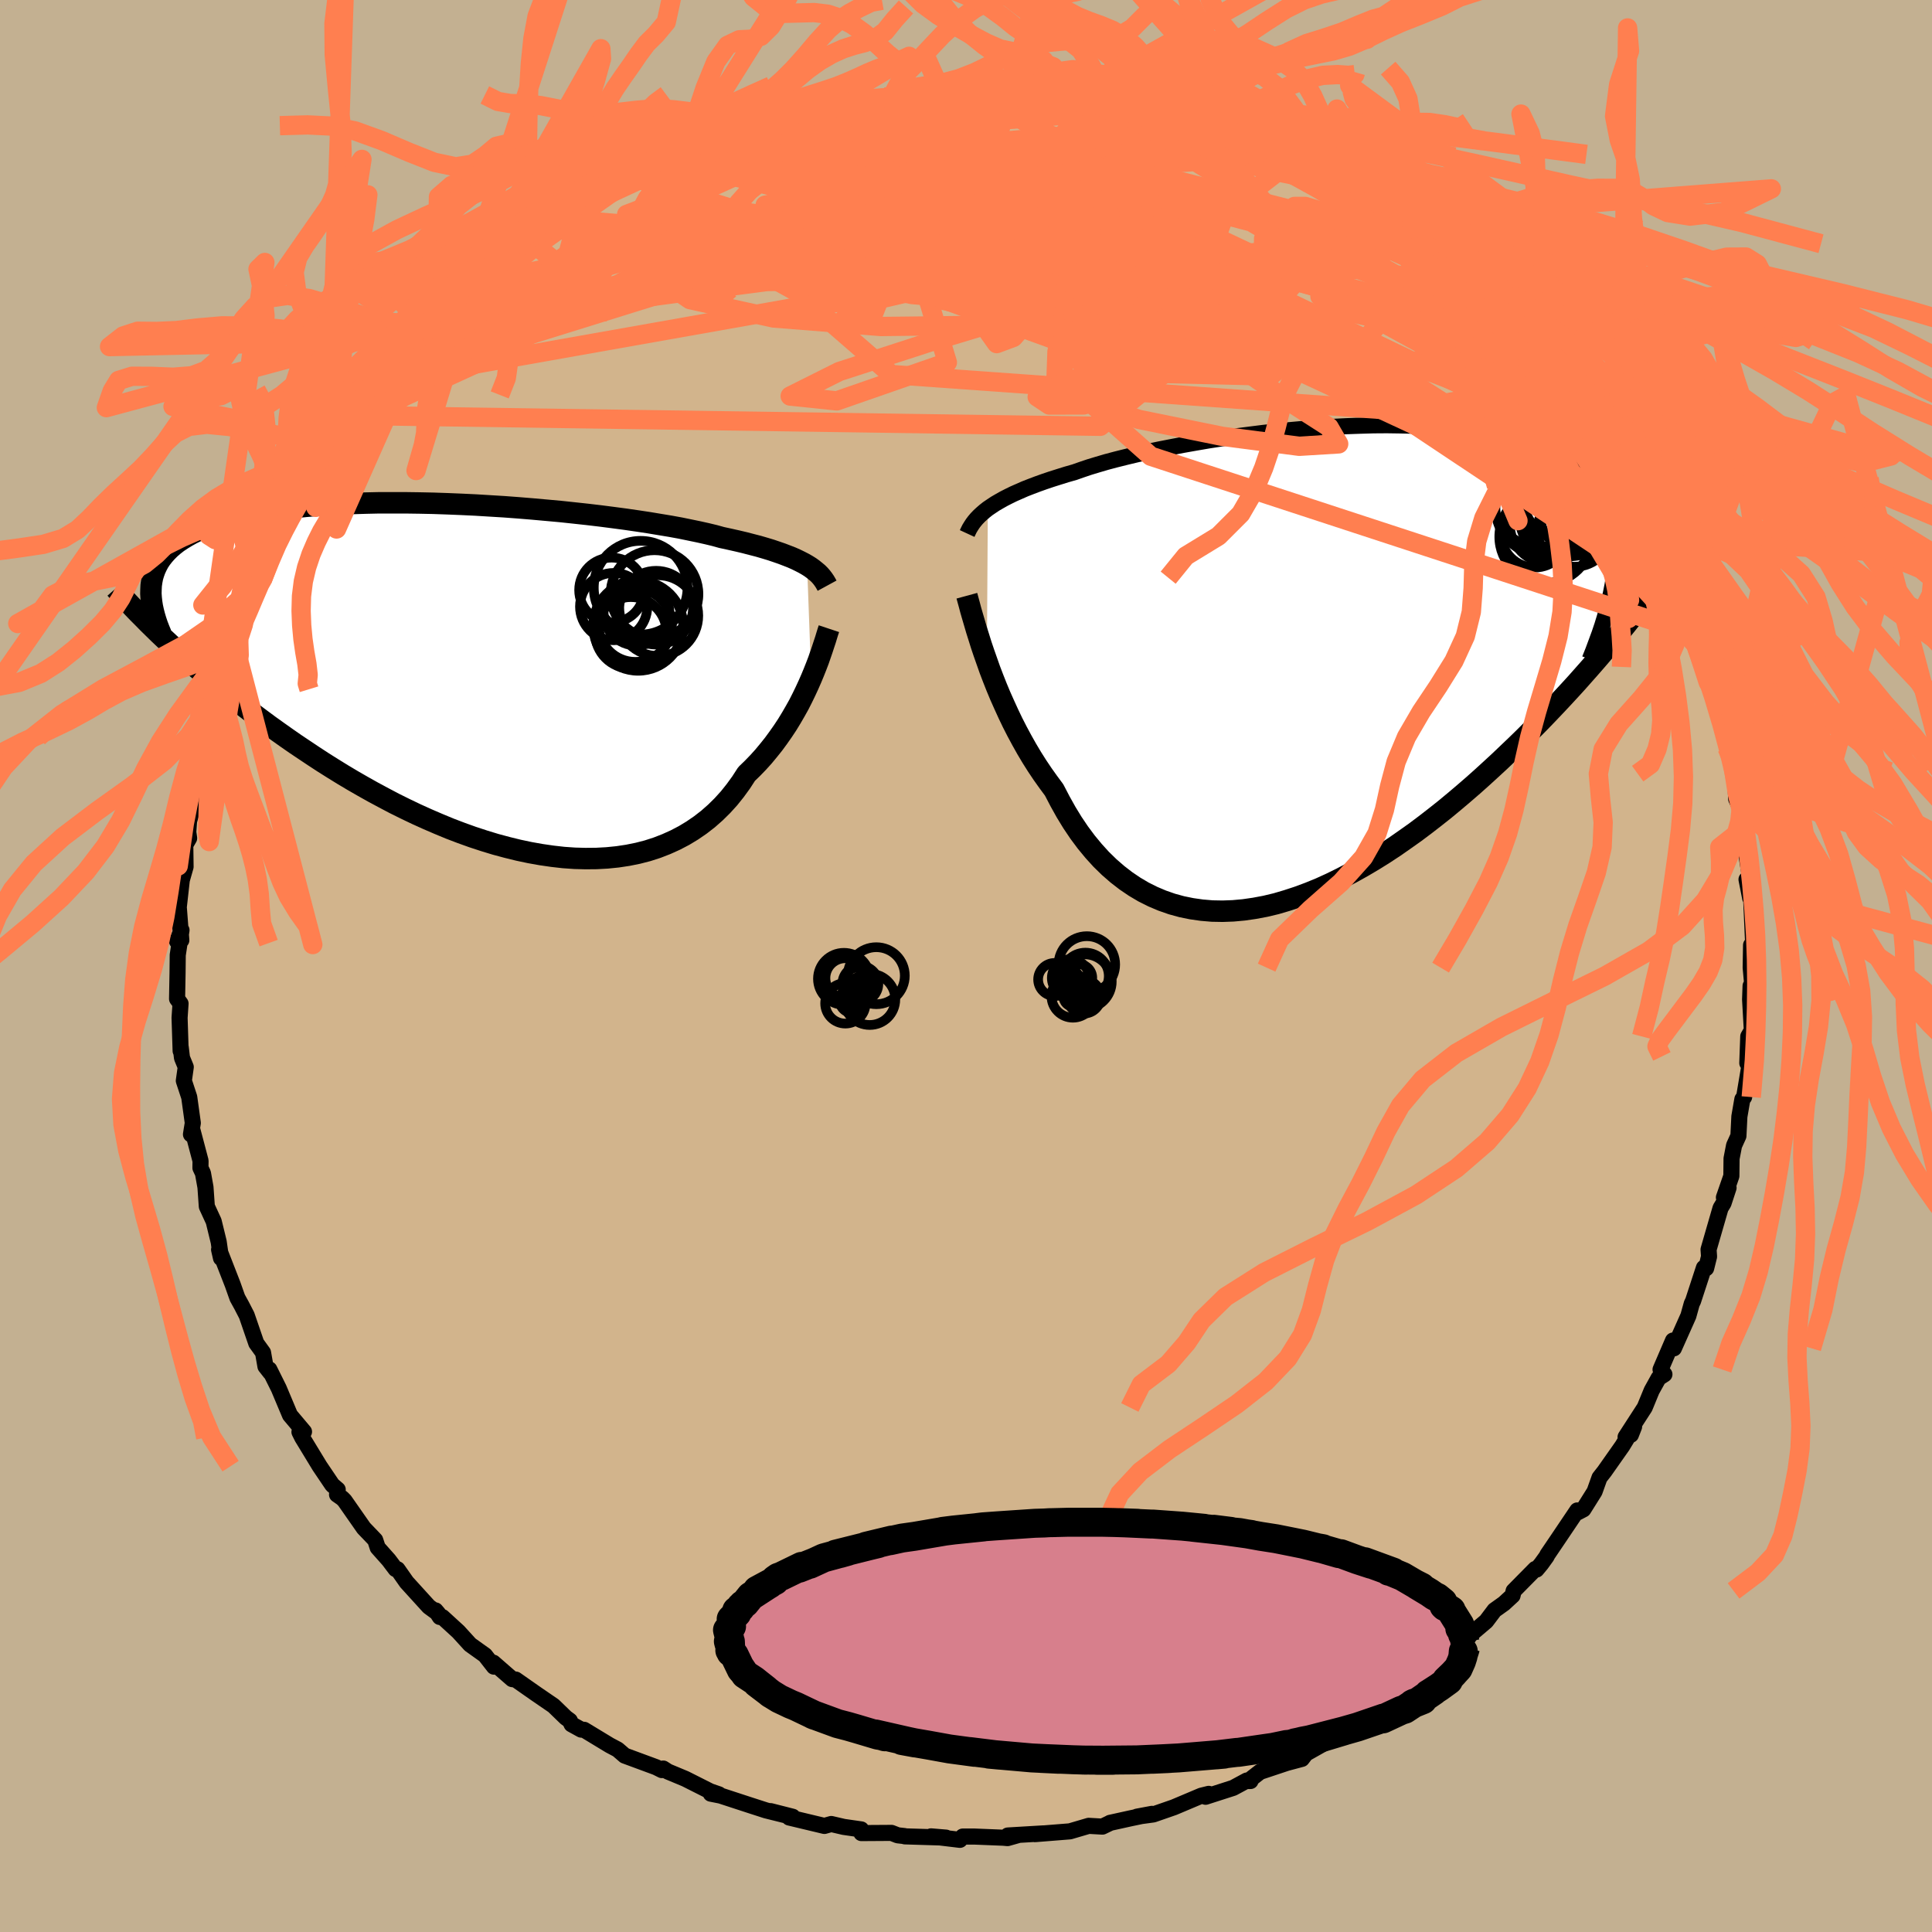 <svg xmlns="http://www.w3.org/2000/svg" width="500" height="500" viewBox="-100 -100 200 200"><defs><clipPath id="c"><path d="m35.01-11.53-.35-.2-.39-.2-.41-.2-.45-.2-.49-.19-.52-.2-.55-.19-.59-.2-.63-.19-.65-.19-.7-.18-.73-.19-.76-.18-.8-.18-.83-.18-.72-.2-.79-.19-.85-.19-.92-.19-.97-.2-1.04-.19-1.09-.18-1.14-.19-1.19-.18-1.24-.18-1.28-.17-1.32-.17-1.35-.16-1.38-.15-1.41-.15-1.43-.13-1.45-.13-1.46-.12-1.47-.11-1.48-.09-1.47-.09-1.47-.07-1.47-.06-1.45-.05-1.44-.03-1.42-.02h-2.78l-1.34.03-1.32.04-1.28.05-1.25.07-1.21.08-1.17.1-1.13.11-1.09.13-1.04.14-1 .16-.96.17-.91.19-.86.2-.82.21-.77.22-.73.24-.68.25-.64.26-.6.27-.57.28-.52.29-.49.3-.45.3-.41.32-.38.33-.34.34-.31.35-.28.36-.24.36-.2.38-.18.39-.14.39-.12.4-.08.42-.06.42-.02.42 1.38 5.1.6.56.62.57.63.57.65.58.67.59.69.59.7.6.73.6.74.61.76.61.78.62.8.62.82.62.83.62.85.63.88.63.89.63.92.64.94.63.96.64.98.64 1 .63 1.02.63 1.04.62 1.06.61 1.07.6 1.1.59 1.1.58 1.13.56 1.13.54 1.15.52 1.16.5 1.16.48 1.18.45 1.17.42 1.19.39 1.18.36 1.19.32 1.18.29 1.18.25 1.18.21 1.17.17 1.15.13 1.15.08 1.13.03 1.12-.01 1.1-.06 1.09-.11 1.06-.16 1.04-.21 1.01-.26.99-.32.95-.37.93-.42.9-.47.86-.52.83-.57.8-.62.76-.67.72-.71.69-.76.64-.8.61-.84.57-.88.6-.58.59-.61.56-.62.53-.64.52-.65.49-.67.47-.67.45-.68.42-.69.4-.69.38-.68.35-.69.33-.68.31-.67.29-.66"/></clipPath><clipPath id="b"><path d="m-34.89-16.14.37-.25.39-.26.43-.25.46-.26.49-.25.53-.26.57-.25.59-.26.64-.25.66-.25.7-.25.74-.25.76-.24.8-.25.84-.24.74-.26.8-.27.86-.26.92-.27.98-.26 1.04-.26 1.09-.26 1.14-.26 1.19-.25 1.23-.24 1.27-.24 1.3-.23 1.34-.23 1.37-.21 1.39-.2 1.41-.18 1.43-.18 1.43-.16 1.45-.14 1.44-.13 1.45-.11 1.44-.09 1.43-.07 1.42-.05 1.4-.04 1.39-.01 1.36.02 1.33.03 1.3.06 1.28.08 1.23.1 1.2.13 1.17.15 1.12.18 1.07.2 1.04.22.98.25.95.27.89.3.85.32.8.34.75.37.7.38.66.41.61.43.57.45.53.47.48.48.44.5.41.52.36.53.33.56.29.57.25.6.21.61.17.63.14.65.1.66.06.69.04.7-.01.71-.03.74-.07.75-.09.76.78 5.46-.61.73-.62.75-.64.76-.65.76-.68.78-.69.78-.7.79-.73.8-.74.8-.76.81-.77.81-.79.82-.81.82-.82.82-.84.82-.87.83-.88.84-.9.83-.92.84-.93.83-.96.83-.98.83-.99.82-1.01.8-1.02.79-1.04.78-1.06.75-1.06.74-1.08.71-1.09.68-1.1.65-1.11.62-1.12.59-1.12.55-1.12.51-1.13.46-1.13.42-1.13.37-1.12.33-1.13.27-1.12.21-1.11.16-1.1.1-1.09.04-1.08-.02-1.07-.09-1.05-.15-1.03-.21-1.02-.28-1-.35-.97-.41-.96-.48-.93-.55-.9-.61-.88-.68-.85-.74-.82-.8-.79-.87-.76-.92-.73-.98-.7-1.04-.66-1.08-.63-1.13-.61-1.17-.6-.81-.59-.83-.57-.85-.55-.87-.53-.89-.5-.89-.49-.91-.47-.92-.44-.92-.42-.92-.41-.92-.38-.91-.36-.91-.34-.89-.31-.88"/></clipPath><filter id="a"><feTurbulence baseFrequency=".05" numOctaves="3" result="noise" type="noise"/><feDisplacementMap in="SourceGraphic" in2="noise" scale="2"/></filter></defs><rect width="100%" height="100%" x="-100" y="-100" fill="#C3B091"/><path fill="tan" stroke="#000" stroke-linejoin="round" stroke-width="1.667" d="m81.23.17.2 2.21-.21-.32-.05 1.41.18 3.19-.37.63-.1 2.76.2-1.61-.02 2.09-.51 3.04-.18.22-.31 1.79-.1 2.01-.45.99-.26 1.35-.02 1.81-.77 2.22.48-1-.52 1.59-.31.51-1.24 4.29.05.73-.3 1.21-.23-.05-1.12 3.43-.14.29-.35 1.26-1.5 3.36.06-.82-.15.01-1.29 3 .4.5-.6.38-.72 1.3-.72 1.75-1.98 3.06.55-.23.33-.84-1.22 2-1.85 2.63-.51.65-.51 1.43-1.16 1.85-.57.3-.06-.19-2.02 3-1.09 1.61-.05.13-.57.79-.49.59-.13-.06-2.24 2.27-.11.48-.89.82-.98.7-.86 1.14-1.65 1.4-1.82 1.52-1.92 2.01 1.4-1.19-2.92 2.35-.22-.06-.94.89.2-.22-.49.32-2.87 2.32-.64.5-.68.36-1.43.63-2.4 1.59.29-.17-2.57 1.45-.42.55-2.21.59 1.57-.48-3.69 1.23-1.22.95h.23l-.38-.05-1.41.76-2.86.92.33-.3-.77.19-2.84 1.2-2.13.74-1.69.23 1.55-.29-2.21.46-2.13.47.04-.01-.83.4-1.42-.08-1.94.57-3.63.29.92-.08-3.72.22 1.03-.03-1.06.3-.43-.04-2.99-.12H-.34l-.29.34-2.99-.36 1.55.13-4.26-.13-.03-.03-.71-.08-.64-.25-3.12.02-.02-.38-1.81-.26-1.29-.3-.71.2-3.64-.87.36-.08-2.28-.58 1.56.43-2.05-.51-1.64-.53-3.06-1-1.01-.2.84.07-.9-.31-2.58-1.3-1.8-.75-.48-.31-.14.16-.6-.3-3.25-1.2-.73-.63-.83-.44-2.64-1.6-.3-.02-1-.55-.18-.38-.42-.31-1.27-1.23-1.81-1.24-2.1-1.47-.37-.05-1.95-1.7.06.41-.92-1.18-1.54-1.1-1.22-1.34-1.65-1.51-.27-.01-.44-.68.28.33-.98-.72-2.3-2.53-.94-1.34-.2-.02-.71-.94-1.14-1.28-.26-.79-1.18-1.23-1.99-2.85-.25-.25-.53-.37.07-.52-.56-.48-1.31-1.94-1.8-2.96-.29-.58.47-.03-1.45-1.72-1.16-2.76-.98-1.97.11.34-.51-.65-.25-1.43-.7-.97-.99-2.88-.52-1.01-.44-.8-.03-.08-.46-1.3-1.41-3.62.2.88-.24-1.68-.52-2.13-.71-1.54-.14-1.99-.26-1.45-.26-.55.01-.73-.89-3.37-.1.63.19-1.18-.37-2.67-.56-1.7.2-1.42-.39-.95-.13-1.08-.01.36-.11-3.43.1-1.47-.36-.49.05-2.67.02-1.87.39-2.57-.46 1.15.44-.11-.25-3.26-.05.16.35-3.13.39-1.37-.03-2.27.4-.69-.09-.64.08-1.13.25-.86.43-2.73.11-1.06.48-2.48.35-.52.27-.22.59-3.36-.28 1.52.91-3.22.57-1.6.6-2.55.03-.21.39-1 .49-1.72.44-.37.98-1.73-.93 1.01 2.34-5.07-.42 1.16.91-2.22.47-1.49.99-2.05 1.21-1.43.02-.86.62-.34.4-.92 1.08-1.3.03-1.26.41-.33.7-1.17.17-.02 2.35-3.12.22-.47 2.96-3.8-1.05 1.34.94-1.16 1.11-1.64.32-.21 1.15-.93 1.32-1.39-.11-.38 1.62-1.54.28-.31 1.53-1.55 1.04-1.06 1.13-1.06.48.04 2.65-2.31.19-.5.36-.18 2.06-1.54 1.6-1.26 1.09-.64.87-.57-.22.3 2.11-1.32 1.29-.95.16-.15 3.05-1.54-1.76.62 2.06-1.11 2.97-1.46-.73.88.93-1.02 1.85-.53.97-.5-.36-.01 2.58-1.13.79-.24 3.18-.68 1.43-.65 1.95-.63-1.21.54.42-.52 2.4-.24 1.83-.51.57.07 3.02-.93-.01.23 1.81-.56-.47.27 2.65-.54.64.2.78-.08 1.4-.2.07-.09 1.26-.15 1.93.16 1.51-.22 3.53.27 1.03.01-.3-.15 2.64.09h.21l1.17.25 1.91.28-.29-.15 1.62-.01 1.88.53.54.01 2.86.82-.42-.43.32.29 2.21.27 2.67.92 1.28.3-.2.08 1.94.77 1.73.49.42.26 2.01.28 2.71 1.13-1.52-.26 1.83.52 1.85 1.15 2.11 1.07.44-.05.42.5-.39-.04 2.34.96 1.56 1.11.77.71 2.02 1.12-.93-.55 1.77 1.16 2.59 1.85-.58-.66 1.42 1.5 1.28.87 1.5 1 1.19.78 1.51 1.41-1.13-.64 1.97 1.52 1.09.78 2.83 2.85-.38-.52 1.18 1.59-.88-.57 1.51 1.75 1.06.81 1.73 2.55.41.72 1 .68.11.15 1.75 2.59-.29-.52.6.79 1.53 2.19-.33.17 2.28 3.04-.43-.3 1.7 2.41 1.37 2.17-.96-1.12 1.47 2.37 1.2 2.29-.8-.8 1.8 2.95-.28-.23.64 2.22-.02-.58 1.41 2.76.39 1.43-.09-.36.27 1.41 1.34 3.97.16.28 1.11 2.76-.62-1.35.93 2.96.52 2.46-.15-.33.78 1.89.16 3.39.51 1.11-.2-1.85.3 1.78-.07 2.19.32 1.41.19 1.12.58 3.54-.56-.97.38 1.93.07-.57.22 4.91.21.61-.41-.08-.04 2.33.2 2.21" filter="url(#a)"/><path fill="#fff" d="m-34.89-16.14.37-.25.39-.26.43-.25.46-.26.49-.25.53-.26.57-.25.59-.26.64-.25.66-.25.7-.25.74-.25.76-.24.8-.25.84-.24.74-.26.8-.27.86-.26.92-.27.98-.26 1.04-.26 1.09-.26 1.14-.26 1.19-.25 1.23-.24 1.27-.24 1.3-.23 1.34-.23 1.37-.21 1.39-.2 1.41-.18 1.43-.18 1.43-.16 1.45-.14 1.44-.13 1.45-.11 1.44-.09 1.43-.07 1.42-.05 1.4-.04 1.39-.01 1.36.02 1.33.03 1.3.06 1.28.08 1.23.1 1.2.13 1.17.15 1.12.18 1.07.2 1.04.22.98.25.95.27.89.3.85.32.8.34.75.37.7.38.66.41.61.43.57.45.53.47.48.48.44.5.41.52.36.53.33.56.29.57.25.6.21.61.17.63.14.65.1.66.06.69.04.7-.01.71-.03.74-.07.75-.09.76.78 5.46-.61.73-.62.75-.64.76-.65.76-.68.78-.69.78-.7.79-.73.8-.74.8-.76.81-.77.81-.79.82-.81.82-.82.82-.84.82-.87.83-.88.84-.9.83-.92.84-.93.83-.96.83-.98.83-.99.82-1.01.8-1.02.79-1.04.78-1.06.75-1.06.74-1.08.71-1.09.68-1.1.65-1.11.62-1.12.59-1.12.55-1.12.51-1.13.46-1.13.42-1.13.37-1.12.33-1.13.27-1.12.21-1.11.16-1.1.1-1.09.04-1.08-.02-1.07-.09-1.05-.15-1.03-.21-1.02-.28-1-.35-.97-.41-.96-.48-.93-.55-.9-.61-.88-.68-.85-.74-.82-.8-.79-.87-.76-.92-.73-.98-.7-1.04-.66-1.08-.63-1.13-.61-1.17-.6-.81-.59-.83-.57-.85-.55-.87-.53-.89-.5-.89-.49-.91-.47-.92-.44-.92-.42-.92-.41-.92-.38-.91-.36-.91-.34-.89-.31-.88" filter="url(#a)" transform="translate(37.15 -31.21)"/><path fill="#fff" d="m35.01-11.53-.35-.2-.39-.2-.41-.2-.45-.2-.49-.19-.52-.2-.55-.19-.59-.2-.63-.19-.65-.19-.7-.18-.73-.19-.76-.18-.8-.18-.83-.18-.72-.2-.79-.19-.85-.19-.92-.19-.97-.2-1.04-.19-1.09-.18-1.14-.19-1.19-.18-1.24-.18-1.28-.17-1.32-.17-1.35-.16-1.38-.15-1.41-.15-1.43-.13-1.45-.13-1.46-.12-1.47-.11-1.48-.09-1.47-.09-1.47-.07-1.47-.06-1.45-.05-1.44-.03-1.42-.02h-2.78l-1.34.03-1.32.04-1.28.05-1.25.07-1.21.08-1.17.1-1.13.11-1.09.13-1.04.14-1 .16-.96.17-.91.19-.86.2-.82.21-.77.22-.73.24-.68.25-.64.26-.6.27-.57.28-.52.29-.49.3-.45.3-.41.32-.38.33-.34.34-.31.35-.28.36-.24.36-.2.38-.18.39-.14.39-.12.4-.08.42-.06.42-.02.42 1.38 5.1.6.56.62.57.63.57.65.58.67.59.69.59.7.6.73.6.74.61.76.61.78.62.8.62.82.62.83.62.85.63.88.63.89.63.92.64.94.63.96.64.98.64 1 .63 1.02.63 1.04.62 1.06.61 1.07.6 1.1.59 1.1.58 1.13.56 1.13.54 1.15.52 1.16.5 1.16.48 1.18.45 1.17.42 1.19.39 1.18.36 1.19.32 1.18.29 1.18.25 1.18.21 1.17.17 1.15.13 1.15.08 1.13.03 1.12-.01 1.1-.06 1.09-.11 1.06-.16 1.04-.21 1.01-.26.99-.32.95-.37.93-.42.9-.47.86-.52.83-.57.8-.62.76-.67.72-.71.69-.76.64-.8.61-.84.57-.88.6-.58.59-.61.56-.62.53-.64.52-.65.49-.67.47-.67.45-.68.42-.69.4-.69.38-.68.35-.69.33-.68.31-.67.29-.66" filter="url(#a)" transform="translate(-51.46 -29.96)"/><g fill="none" stroke="#000" transform="translate(37.15 -31.21)"><path stroke-linejoin="round" stroke-width="1.667" d="m-37.03-13.56.12-.26.13-.26.16-.26.17-.26.19-.25.22-.26.25-.26.27-.25.3-.26.33-.26.37-.25.39-.26.43-.25.46-.26.49-.25.53-.26.57-.25.59-.26.64-.25.66-.25.7-.25.74-.25.76-.24.8-.25.84-.24.74-.26.8-.27.86-.26.92-.27.98-.26 1.04-.26 1.09-.26 1.14-.26 1.19-.25 1.23-.24 1.27-.24 1.3-.23 1.34-.23 1.37-.21 1.39-.2 1.41-.18 1.43-.18 1.43-.16 1.45-.14 1.44-.13 1.45-.11 1.44-.09 1.43-.07 1.42-.05 1.4-.04 1.39-.01 1.36.02 1.33.03 1.3.06 1.28.08 1.23.1 1.2.13 1.17.15 1.12.18 1.07.2 1.04.22.98.25.95.27.89.3.85.32.8.34.75.37.7.38.66.41.61.43.57.45.53.47.48.48.44.5.41.52.36.53.33.56.29.57.25.6.21.61.17.63.14.65.1.66.06.69.04.7-.01.71-.03.74-.07.75-.09.76-.13.78-.16.8-.18.81-.21.82-.24.84-.26.85-.29.86-.32.87-.33.89-.36.9" filter="url(#a)"/><path stroke-linejoin="round" stroke-width="2.222" d="m-37.06-7.12.12.44.14.51.15.57.18.62.2.68.21.72.24.76.25.8.28.83.3.85.31.88.34.89.36.91.38.91.41.92.42.92.44.92.47.92.49.91.5.89.53.89.55.87.57.85.59.83.6.81.61 1.17.63 1.13.66 1.08.7 1.04.73.98.76.92.79.87.82.8.85.74.88.68.9.61.93.55.96.48.97.41 1 .35 1.02.28 1.03.21 1.05.15 1.07.09 1.08.02 1.09-.04 1.1-.1 1.11-.16 1.12-.21 1.13-.27 1.12-.33 1.13-.37 1.13-.42 1.13-.46 1.12-.51 1.12-.55 1.12-.59 1.11-.62 1.1-.65 1.09-.68 1.08-.71 1.06-.74 1.06-.75 1.04-.78 1.02-.79 1.01-.8.99-.82.98-.83.96-.83.93-.83.92-.84.9-.83.88-.84.87-.83.84-.82.82-.82.81-.82.79-.82.77-.81.76-.81.74-.8.73-.8.7-.79.69-.78.68-.78.65-.76.64-.76.62-.75.61-.73.59-.73.57-.72.55-.7.54-.69.53-.68.5-.67.5-.66.47-.64.47-.64.44-.62" filter="url(#a)"/><circle cx="25.378" cy="-16.089" r="4.882" clip-path="url(#b)" filter="url(#a)"/><circle cx="25.848" cy="-13.949" r="3.828" clip-path="url(#b)" filter="url(#a)"/><circle cx="24.528" cy="-17.024" r="3.934" clip-path="url(#b)" filter="url(#a)"/><circle cx="21.728" cy="-13.524" r="3.484" clip-path="url(#b)" filter="url(#a)"/><circle cx="25.668" cy="-15.314" r="3.362" clip-path="url(#b)" filter="url(#a)"/><circle cx="24.038" cy="-15.064" r="3.854" clip-path="url(#b)" filter="url(#a)"/><circle cx="22.258" cy="-16.984" r="4.81" clip-path="url(#b)" filter="url(#a)"/><circle cx="23.203" cy="-14.554" r="4.062" clip-path="url(#b)" filter="url(#a)"/><circle cx="22.848" cy="-13.224" r="4.79" clip-path="url(#b)" filter="url(#a)"/><circle cx="22.588" cy="-16.249" r="4.93" clip-path="url(#b)" filter="url(#a)"/></g><g fill="none" stroke="#000" transform="translate(-51.46 -29.96)"><path stroke-linejoin="round" stroke-width="2.222" d="m37.08-9.41-.12-.22-.13-.22-.15-.22-.16-.21-.19-.22-.21-.21-.24-.2-.26-.21-.29-.21-.32-.2-.35-.2-.39-.2-.41-.2-.45-.2-.49-.19-.52-.2-.55-.19-.59-.2-.63-.19-.65-.19-.7-.18-.73-.19-.76-.18-.8-.18-.83-.18-.72-.2-.79-.19-.85-.19-.92-.19-.97-.2-1.04-.19-1.09-.18-1.14-.19-1.19-.18-1.24-.18-1.28-.17-1.32-.17-1.35-.16-1.38-.15-1.41-.15-1.43-.13-1.45-.13-1.46-.12-1.47-.11-1.48-.09-1.47-.09-1.47-.07-1.47-.06-1.45-.05-1.44-.03-1.42-.02h-2.78l-1.34.03-1.32.04-1.28.05-1.25.07-1.21.08-1.17.1-1.13.11-1.09.13-1.04.14-1 .16-.96.17-.91.19-.86.2-.82.21-.77.22-.73.24-.68.25-.64.26-.6.27-.57.28-.52.29-.49.3-.45.3-.41.32-.38.33-.34.34-.31.35-.28.36-.24.36-.2.38-.18.39-.14.39-.12.4-.08.42-.06.42-.02.42-.01.44.03.44.05.45.07.45.1.46.12.47.14.47.16.48.19.49.2.48" filter="url(#a)"/><path stroke-linejoin="round" stroke-width="2.222" d="m37.27-4.96-.11.33-.12.39-.13.43-.16.48-.17.52-.19.55-.2.58-.23.6-.25.63-.27.65-.29.66-.31.67-.33.68-.35.69-.38.68-.4.69-.42.69-.45.68-.47.67-.49.67-.52.65-.53.64-.56.62-.59.61-.6.58-.57.88-.61.84-.64.8-.69.76-.72.71-.76.67-.8.62-.83.57-.86.52-.9.47-.93.42-.95.37-.99.32-1.01.26-1.04.21-1.06.16-1.09.11-1.1.06-1.12.01-1.13-.03-1.15-.08-1.15-.13-1.17-.17-1.18-.21-1.18-.25-1.18-.29-1.19-.32L1.57 17l-1.19-.39-1.17-.42-1.18-.45-1.16-.48-1.16-.5-1.15-.52-1.13-.54-1.13-.56-1.1-.58-1.1-.59-1.07-.6-1.06-.61-1.04-.62-1.02-.63-1-.63-.98-.64-.96-.64-.94-.63-.92-.64-.89-.63-.88-.63-.85-.63-.83-.62-.82-.62-.8-.62-.78-.62-.76-.61-.74-.61-.73-.6-.7-.6-.69-.59-.67-.59-.65-.58-.63-.57-.62-.57-.6-.56-.58-.55-.56-.55-.55-.54-.52-.53-.52-.52-.49-.51-.48-.51-.47-.5-.45-.49-.43-.49" filter="url(#a)"/><circle cx="19.564" cy="-6.311" r="4.18" clip-path="url(#c)" filter="url(#a)"/><circle cx="17.779" cy="-9.201" r="4.85" clip-path="url(#c)" filter="url(#a)"/><circle cx="14.774" cy="-8.956" r="3.36" clip-path="url(#c)" filter="url(#a)"/><circle cx="19.384" cy="-7.131" r="3.82" clip-path="url(#c)" filter="url(#a)"/><circle cx="14.984" cy="-7.246" r="3.484" clip-path="url(#c)" filter="url(#a)"/><circle cx="17.349" cy="-6.621" r="3.406" clip-path="url(#c)" filter="url(#a)"/><circle cx="19.214" cy="-8.536" r="4.546" clip-path="url(#c)" filter="url(#a)"/><circle cx="17.524" cy="-5.261" r="4.66" clip-path="url(#c)" filter="url(#a)"/><circle cx="17.229" cy="-5.311" r="3.79" clip-path="url(#c)" filter="url(#a)"/><circle cx="16.764" cy="-4.531" r="3.7" clip-path="url(#c)" filter="url(#a)"/></g><g fill="none" stroke="coral" stroke-linejoin="round" stroke-width="2"><path d="m-16.02-88.49 3.99 14.73L.6-68.79l4.19.5-.01.35-2.77-.03-5.38-1.16-7.21-1.88-7.56-1.6-6.05-.73-2.86-.08 1.15-.13 4.53-.85 6.07-1.75 5.44-2.34 3.51-2.39 1.47-1.97-.09-1.29-1.3-.4-1.69.76.88 2.26 8.88 3.39 18.47 1.53L22-87.03" filter="url(#a)"/><path d="m-59.29-62.25 39.11-12.88L2.8-77.2l9.31 2.34 5.41 3.61 3.46 2.75.22 1.26-2.6.2-3.22-.29-2.06-.47-.86-.54-.85-.35-2.3.3-5.02 1.38-8.13 2.46-9.28 3.01L-18.2-59l4.82.5 11.45-3.98-3.04-10-38.7-3.95" filter="url(#a)"/><path d="M61.18-59.03 36.99-75.75l-8.57-3.42-2.4 2.28-.41 4.08-.23 4.03.47 3.53 2.61 3.34 4.69 3.29 4.43 2.84 1 1.73-4.08.25-7.97-1.03-8.62-1.75-6.1-2.02-2.49-2.26.1-2.75 1.23-3.48 1.64-4.05.33-4.3-5.51-4.49-10.93-4.67 11.24-5.26" filter="url(#a)"/><path d="m65.88-53.15-44-21.1-1.41-2.82 4.14 2.99-2.62 1.87-7.21-.1-5.57-.62-.23-.06 4.59.66 6.2 1.04 4.36 1.06.5.86-3.42.53-5.72.06-5.45-.69-2.58-1.78 1.59-2.93 4.43-3.65 2.96-3.35-4.04-1.28-17.61 3.86-51.4 13.44" filter="url(#a)"/><path d="m15.84-88.52-21.85 1.71-14.73 3.05-3.7 1.92 5.63 1.44 12.02 1.81 14.83 2.44 14.25 2.7 11.41 2.47 7.84 2.07 4.65 1.89 2.15 1.94.05 1.75-2 .79-3.95-1.01-5.36-2.9-6.14-3.73-6.83-2.8-7.49-.68-5.66.55.1-2.49-18.87-14.15" filter="url(#a)"/><path d="m50.28-71.28-16.27-7.35h1.1l2.26.68 2.08 1.23 2.27 2.18 1.99 3.03.39 3.41-2.58 3.05-5.94 1.89-8 .22-7.47-1.35-4.44-2.29-.65-2.32 1.5-1.7.49-.94-3.25-.52-7.42-.51-9.21-.62-7.37-.49-4.02-.42-3.51-.94-8.18-.84-28.76 8.87" filter="url(#a)"/><path d="m-.86-90.33 11.68 1.64 9.06 3.05 7.87 4.83 4.96 4.63.21 2.55-3.77.49-5.16-.32-4.36.04-3.11.84-2.94 1.36-4.31 1.25-6.53.52-8.2-.5-7.98-1.38-5.51-1.76-1.93-1.63.61-1.24.59-.88-1.01-.79-.1-1.13 10.85-2.27 40.86-2.73" filter="url(#a)"/><path d="m-17.85-87.98 30.86 8.32 6.45 5.37-3.1 1.03-7.97-2.69-7.61-3.52-4.2-2.37-.61-.92 1.47-.12 1.79-.02 1.08-.18.35-.07.44.47 1.61 1.33 3.62 2.14 5.53 2.53 6.09 2.18 4.49 1.03 1.4-.57-.85-1.8-.06-1.77 2.9-.38 3.69.96 2.36 1.38 24.29 9.77" filter="url(#a)"/><path d="m-29.03-84.42 13.05-2.69 6.68-.41-1.32 1.68-2.26 2.86 1.8 3.26 5.38 3.15 5.57 2.68 3.24 2.04.79 1.47-.22 1.11.37 1.01 1.79 1.02 3.39 1 4.83.67 6-.09 6.6-1.13 5.7-2 1.98-2.28-5.58-2.31-16.37-3.08-23.93-4.73-4.48-7.3" filter="url(#a)"/><path d="M73.54-37.98 28.38-68.06l-19.74-9.2-11.37-3.82-2.82-1.86 4.24.07 7.52 1.85 6.7 2.61 3.25 2.07-.64.72-3.28-.67-4.16-1.56-3.87-1.82-3.28-1.69-3.08-1.34-3.35-.88-3.58-.33-3.07.33-1.24.92 1.92 1.35 6.01 1.83L4.7-76.35l11.92 5.7 1.51 5.59-53.15-16.73" filter="url(#a)"/><path d="m-22.84-86.48 20.2 3.63 8.06 5.06 1.94 1.86 2.87 1.39 3.73 3.18L17-66.67l1.47 4.34-.81 2.17-3.25-.64-3.69-2.47.09-2.13 7.22.25 13.05 2.53 14.25 3.55 28.19 20.51" filter="url(#a)"/><path d="M-41.93-77.34 7.59-73.2l9.74-2.55 2.58-.38-3.6.68-10.06.74-13.06.6-11.33.12-6.31-.68-.44-1.33 4.43-1.35 7.39-.77 8.23.06 7.1.84 4.52 1.69 1.66 3.06.25 5.06 1.63 6.82 8.81 7.82 56.19 18.4" filter="url(#a)"/><path d="m44.89-75.43-25.02-6.38-9.07.39 3.58 3.16 4.67 2.94 1.16 2-1.51 1.43-2.09.82-1.28-.2-.03-1.27.54-1.77-1.27-1.47-6.69-.48-13.77 1.34-14.73 3.42 4.5 2.48 61.01-6.41" filter="url(#a)"/><path d="m63.75-56.13-71.48-5.1-8.14-7.06 10.98-1.75 15.4 2.08 13.98 2.36 9.36.36 3.78-1.98-.7-3.33-2.83-3.2-2.48-1.77-.81.21-.03 1.61-1.89 1.45-5.83-.25-8.01-1.94-3.98-1.19 4.76 2.82 2.46 4.7-47.32-16.31" filter="url(#a)"/><path d="m-61.34-59.45 22.72-16.09 7.56-2.49 8.95 2.88 12.16 3.43L.84-70.06l5.84-.36.81-1.68-2.1-2.19-2.87-2.07-2.76-1.49-3.11-.73-4.27-.09-5.42.21-5.17.23-2.51.23 2.58.65 9.46 1.97 17.02 4.46L31.41-63 55-52.02l15.6 10.86 4.72 6.79" filter="url(#a)"/><path d="m-43.67-76.43 40.97 1.16 22 3.64 6.4.42-.21.43-1.27 1.38 1.12 2.14 4.08 2.44 4.4 1.93.92.52-4.56-1.29-8.56-2.67-8.43-3.11-4.38-2.65.4-1.97 2.01-2.06-.43-3.35-2.3-4.55 2.6-3.35 4.43-1.44" filter="url(#a)"/><path d="M70.98-44.41 52.93-58.88l-5.54 1.03-10.52-2.7-10.14-5.71-6.37-5.78-3.77-4.56-3.38-3.25L9.09-82l-4.62-1.27-3.83-.54-1.37.21 2.29 1.09 5.83 2.01 7.54 2.58 6.35 2.28 2.53.93-1.99-.88-4.42-1.91-2.47-.93 4.39 2.42 14.61 7.81 23.06 14.72L75.5-33.32" filter="url(#a)"/><path d="m56.17-65.88-22.45-5.89-30.03-.19-15.44 3.57-1.26 2.13 3.38-1.13 1.33-3.32-1.52-3.77-1.78-3.22.72-2.5 4.5-1.8 7.91-.85 9.79.52 9.41 1.94 6.04 2.64-.74 2.02-9.56.22L.39-77.06l-17.06-1.01-33.86 7.43" filter="url(#a)"/><path d="m64.04-55.61-3.05-3.22-.98.34-.41.8-1.13.11-3.76-1.35-7.3-2.83-10.01-3.71-10.47-3.7-8.64-2.93-5.8-1.79-3.77-.7-3.57.02-4.68.22-5.47-.03-4.68-.54-2.47-.99-.29-1.2.93-1.25 2.02-1.29 3.86-1.32 2.59-.34-12.32 4.18-45.98 17.68" filter="url(#a)"/><path d="M32.77-82.61 19.63-72.49l-18.47.32-4.97-2.66 1.58-.29 2.4 2.58 1.36 3.71.68 3.04.97 1.36 1.72-.64 2.07-2.34 1.65-3.2.71-2.99-.16-1.97-.69-.83-1.09-.21-1.61-.23-1.92-.46-.64-.22 3.64 1.06 9.48 3.62 9.24 7.31-11.68 9.66-77.15-1.12" filter="url(#a)"/><path d="m-60.4-60.61 43.73-13.6 30.64-1.76 10.37-1.11-3.34-2.1-7.18-1.69-3.62-.09 2.33 1.66 6.04 2.62 5.28 2.33.64.91-5.33-.93-9.62-2.25-10.28-2.45-6.98-1.51-.81-.05 6.11 1.27 11.51 2.18 13.9 2.93 13.64 4.08 13.31 7.29 23.24 22.91" filter="url(#a)"/><path d="m-32.05-83.25 44.32 2.32 14.41.9 7.19 2.52 6.11 3.45 4.36 2.43 1.59.65-1.05-.51-3.18-.6-5.32-.03-7.88.5-10.17.42-10.35-.38-7.2-1.67-1.86-2.98 2.24-3.52 1.83-1.97-7.87 2.78-47.26 9.32" filter="url(#a)"/><path d="M-60.4-60.61 1.17-71.52l9.68-5.74-6.82-3.21-9.31-.59-8.95 1.5-6.76 2.47-1.47 2.7 5.81 2.65 11.06 2.23 9.67.87.56-1.36-10.28-3.36-11.02-4.14 7.13-4.67 35.42-3.26" filter="url(#a)"/><path d="M12.54-89.21 17-78.84l9.87 7.82 4.35.9-.82-2.17-6.34-2.75-10.79-2.04L1.13-78l-9.46.01-3.6.5 3.24.68 8.45.69 10.1.53 7.68.18 2.36-.24-3.66-.4-8.08.05-9.37.95-7.23 1.67-2.84 1.27.94-.69.63-3.65-4.34-5.3-20.97-.04" filter="url(#a)"/><path d="M70.47-45.66 26.15-69.67 12.6-75.25l-8.07.1-5.56 1.6-1.58 1.47 2.86.71 5.71-.02 6.31-.32 5.13-.09 2.9.49.09 1.11-3 1.49-6.16 1.43-9.04.95-11 .13-11.11-.88-8.65-1.9-3.98-2.71.93-2.92 3.25-2.04.94.35-6.08 4.32-15.53 8.86-14.43 6.6" filter="url(#a)"/><path d="m3.7-90.05-7.76 20.43 22.76 8.24 12.8.31 2.56-2.08-3.37-1.14-6.73.53-7.82 1.58-6.19 1.8-2.58 1.47 1.26.84 3.56-.01 3.58-1 1.78-2.03-.93-2.84-3.99-3.11-7.45-2.67-11.31-1.45-14.53.33-14.95 1.95-10.36 1.77-.21-1.96 13.66-8.74 26.89-12.2" filter="url(#a)"/><path d="M41.11-77.78 2-79.55l1.35 2.49 2.24 3.15-7.19 1.64h-12.12l-11.05-1.06-7.17-1.51-3.18-1.57-.01-1.39 2.47-.94 4.69-.13 6.84 1.11 8.64 2.58 9.47 3.72 8.77 3.92 6.87 2.79 4.87.67 3.57-1.64 1.65-3.39-3.41-4.85-10.31-6.49-9.5-6.81 3.18-2.8" filter="url(#a)"/><path d="m30.92-83.76-17.23-2.46-15.22 1.29-4.76 2.94 2.6 2.56 3.8 1.05 1.23-.31-1.9-.75-3.32-.37-1.99.34 1.67.98L1.96-77l9.58 2.05 10.5 2.66 8.42 2.97 3.7 2.47-2.34.89-7.65-1.35-9.88-3.19-7.68-3.27-1.3-.74 8.94 3.96 23.54 7.65 22.98 3.15" filter="url(#a)"/><path d="M62.29-58.2 22.9-76.84 8.61-80.79l-2.03 2.93 6.74 5.43 9.24 4.48 7.05 2.25 3.43.84.1.74-2.62 1.05-4.74.67-6.05-.78-6.18-2.72-4.99-4.08-2.65-4.12.13-2.91 2.29-1.31 2.8-.41 1.42-.6-1.18-1.19L7-81.47l-8.51.21-11.95-.26 6.43-8.31m87.3 75.77-2.24 1.76.08 1.48v1.34l-.29 1.22-.33 1.2-.16 1.26.04 1.31.11 1.32.03 1.3-.2 1.25-.47 1.21-.7 1.21-.85 1.22-.95 1.26-.95 1.27-.88 1.17-.68.94-.3.66.51 1.04" filter="url(#a)"/><path d="m-25.93-105.49 1.43.66 1.12 2.35 1.38 2.18 1.59 1.28 1.63.4 1.57-.04 1.5-.04 1.41.17 1.32.44 1.26.67 1.22.88 1.2 1.03 1.16 1.06 1.07.86.97.32.93-.4 1.08-.28 1.72 3.84 1.87.79 1.82.16 1.43.1 1.15.31 1.03.55.99.68.96.65.97.5.99.39 1.01.41 1.04.55 1.04.72 1 .83.9.87.79.94.81 1.2 1.11 1.66 1.78 1.57" filter="url(#a)"/><path d="m-5.63-90.03.51-.23 1.18-.19 1.56-.22 1.71-.35 1.65-.4 1.5-.3 1.33-.1 1.2.06 1.13.13 1.1.11 1.1.06 1.13.01 1.16-.05 1.22-.1 1.24-.16 1.26-.21 1.26-.21 1.28-.16 1.35-.07 1.46.03 1.52.12 1.41.14 1.19.1 1.51.05m-30.96 1.94-1.15.16-1.01.22-1 .43-.98.64-.97.77-.98.87-1.02.93-1.09.95-1.12.9-1.13.75-1.08.55-1.04.37-1.01.31-1.02.4-1.07.62-1.12.91-1.11 1.24-.97 1.53-.76 1.75-.55 1.83-.48 1.72-.61 1.5-.71 1.32m20.58-20.47.96-.84.93-.3 1.22-.18 1.5-.26 1.66-.44 1.65-.64 1.53-.74 1.4-.74 1.28-.65 1.19-.49 1.15-.33 1.14-.18 1.15-.11 1.2-.08 1.27-.08 1.32-.09 1.32-.13 1.25-.3 1.13-.68 1.23-1.23 2.04-1.85m-28.3 10.42.77-1.44.84-1.23 1-1.01 1.24-1.35 1.5-1.59 1.65-1.5 1.69-1.22 1.6-.9 1.48-.57 1.36-.25h1.26l1.21.13 1.2.11 1.23-.05 1.31-.27 1.4-.54 1.52-.89 1.6-1.34 1.6-1.9 1.51-2.37 1.5-2.22 2-.61" filter="url(#a)"/><path d="m-8.45-89.95.71.32.82.31.91.47 1.03.64 1.21.75 1.39.75 1.48.64 1.49.47 1.39.35 1.26.35 1.12.49 1 .76.91 1.09.84 1.38.81 1.59.82 1.6.86 1.42.94 1.06.98.71.85.55.48.89-.13 2.27m-25.16-18.03-.81.14-1.38.45-1.41.55-1.28.59-1.12.56-.98.53-.98.48-1.07.48-1.21.5-1.31.56-1.31.65-1.24.72-1.13.73-1.02.7-.96.62-.92.58-.92.58-.91.67-.9.76-.85.84-.78.84-.8.82-.64.63" filter="url(#a)"/><path d="m9.08-87.18-1.48-.31-1.13-.28-1.05-.17-1.09-.12-1.2-.12-1.36-.14-1.49-.15-1.53-.14-1.46-.11-1.32-.08-1.16-.07-1.04-.1-.99-.13-1-.14-1.01-.1-1.01-.02-.94.04-.81.04-.44-.07-5.42 1.37 1.77 1.34 1.35-.29 1.26-.37 1.15-.21 1.04-.15.99-.12.99-.02.98.13.97.26.94.37.94.45 1 .59 1.17.71 1.45.71 1.83.48 2.52-.02-22.75-3.62-.19-.03-.56-.38-1.14-.17-1.55.06-1.72.06-1.74-.08-1.64-.18-1.48-.18-1.33-.08-1.24.03-1.21.1-1.22.14-1.26.14-1.32.1-1.4-.01-1.49-.19-1.61-.33-1.68-.33-1.65-.18-1.49-.03-1.29-.22-1.35-.67M80.04-18.03l.65.49.25-1.03.45-1.71.55-1.83.39-1.73.04-1.58-.3-1.44-.44-1.41-.36-1.5-.16-1.66.07-1.82.24-1.88.36-1.86.42-1.8.39-1.75.23-1.68.03-1.56.47-2.16m-121.51-20.9.18-1.59-.04-1.73.25-1.39.61-1.03.81-.88.8-.94.7-1.13.61-1.3.61-1.37.67-1.24.77-.98.88-.62.96-.31 1-.16.89-.38.68-1.19 1-2.48" filter="url(#a)"/><path d="m-8.7-99.97-1.11.2-1.21.58-1.07.58-1.05.7-1.11.97-1.18 1.29-1.22 1.45-1.22 1.36-1.12 1.12-.98.86-.81.78-.78.87-.96 1.06-1.34 1.12-1.63.94-1.32.53-2.58 1.13 1.95-1.09 1.65-1.22 1.57-1.07 1.4-.7 1.17-.43 1-.4.94-.6 1-.85 1.12-1 1.21-1.01 1.26-.9 1.23-.71 1.17-.53 1.11-.36 1.1-.28 1.09-.4 1.05-.78 1-1.24 1.16-1.28" filter="url(#a)"/><path d="m-29.03-84.42.23-1.15.81-2.36.99-2.98 1.11-2.71 1.2-1.68 1.21-.58 1.17-.06 1.08-.3 1.04-1.03 1.07-1.74 1.15-2.12 1.21-2.13 1.2-1.95 1.11-1.8.97-1.8.99-2.23 1.81-2.65-18.35 29.27-1.03.77-1.08.57-1.01.45-1.02.47-1.03.54-1.03.59-.99.65-.98.69-.98.69-.97.7-.98.68-.97.67-.99.68-1.01.71-1.05.76-1.08.83-1.07.88-1.05.93-1.02.97-1 .99-1 1.01-.99 1.03-1.05 1.12-1.25 1.32 47.77-28.45-1.17.55-1.03.37-1.06.37-1.05.44-1.04.48-1.09.48-1.16.46-1.26.42-1.29.41-1.27.4-1.19.42-1.09.44-1.04.46-1.08.48-1.21.5-1.38.52-1.5.53-1.48.52-1.32.44-1.14.31-1.05.34-1.06 1.44" filter="url(#a)"/><path d="m-37.08-80.68.31.01-.84.52-1.08.61-1.11.58-1.07.54-1.04.5-1.06.52-1.13.55-1.2.58-1.26.62-1.25.66-1.24.7-1.23.71-1.25.72-1.26.71-1.25.75-1.18.85-1.06.97-1.01 1.03-1.28 1.13M80.24-16.18l-.38-1.62-.3-1.9-.25-1.69-.24-1.52-.23-1.43-.22-1.4-.21-1.39-.21-1.43-.24-1.52-.28-1.62-.29-1.61-.25-1.46-.26-1.29-.42-1.42-.81-2.2" filter="url(#a)"/><path d="m-38.37-79.76-1.23-.98-1.72-.75-2.1-1.38-2.12-1.52-1.74-.77-1.33.3-1.15.96-1.31.89-1.74.28-2.23-.47-2.63-1.04-2.82-1.21-2.73-.99-2.48-.51-2.46-.12-2.87.08m32.5 7.38-.92 1.61-.74 1.33-.54 1.17-.37 1.4-.38 1.64-.55 1.58-.86 1.17-1.13.69-1.21.49-1.04.72-.67 1.24-.29 1.78-.09 2.03-.27 1.91-.68 1.73" filter="url(#a)"/><path d="m-62.25-68.24.83-1.32 1.03-.69 1.24-.5 1.44-.39 1.54-.34 1.53-.38 1.46-.47 1.37-.58 1.29-.67 1.22-.75 1.17-.82 1.13-.91 1.09-1 .98-1.06.86-1.04.84-.78 1.13-.19 1.73.45 1.84.07" filter="url(#a)"/><path d="m-41.93-77.34-1.52-2.5-.64.59-.84 1.11-1.19.91-1.39.61-1.44.45-1.4.47-1.37.55-1.37.57-1.44.53-1.55.41-1.63.3-1.66.23-1.61.22-1.46.3-1.37.36-1.82.28" filter="url(#a)"/><path d="m-42.58-77.07-.34-2.24-.03-2.06.18-2.29.63-1.62 1.04-.77 1.18-.43 1.08-.66.91-1.07.81-1.32.79-1.31.82-1.2.82-1.16.8-1.17.83-1.11.96-.95 1.07-1.28.58-2.68m-14.82 25.22 1.38-.88 1.2-.32 1.26.21 1.32.3 1.28.08 1.2-.19 1.14-.3 1.1-.33 1.08-.35 1.05-.38 1.04-.35 1.06-.22 1.1.01 1.16.22 1.19.33 1.23.32 1.29.23 1.42.2 1.64.3 1.84.44 1.87.41 1.67-.1" filter="url(#a)"/><path d="m-24.55-68.67-2.37-2.79-1.47-1.37-1.18-.51-1.14-.1-1.19-.05-1.25-.23-1.35-.41-1.39-.42-1.37-.29-1.27-.07-1.09.15-.82.48-.55.98-.82.95-3.46-2.82-2.42 1.72.83-.66 1.24-1.01 1.22-.96 1.06-.85.92-.8.87-.81.89-.8.96-.75 1.01-.67 1.04-.61 1.05-.58 1.04-.58 1.03-.6 1-.6.98-.62.96-.64.95-.67 1-.71 1.11-.75 1.31-.76 1.55-.77 1.79-.78 1.85-.85 1.83-.82" filter="url(#a)"/><path d="m-47.88-72.95-1.8 1.57-1.04 1.16-.75 1.24-.65 1.35-.58 1.39-.51 1.37-.5 1.3-.51 1.19-.54 1.1-.49 1.11-.37 1.19-.21 1.28-.06 1.31-.05 1.21-.23 1.24-.76 2.65 5.92-19.39-1.54.44-1.37.66-1.03.98-.97.93-1.02.78-1.1.64-1.18.53-1.33.39-1.52.2-1.72.04-1.86-.01-1.93.1-1.89.36-1.76.67-1.53.98-1.24 1.17-.98 1.19-.94.98-1.21.61-1.71.25-1.95.2-1.3.67 7.19 1.44.49-.82 1.04-.41 1.26-.54 1.33-.86 1.34-1.13 1.31-1.21 1.28-1.11 1.24-.9 1.21-.7 1.24-.52 1.25-.43 1.26-.44 1.18-.51 1.07-.66.99-.78.96-.84.99-.92.97-1.1 1.03-1.13 2.45.81-16.29 23.2.41-1.05.44-1.07.4-1.01.44-.97.58-1.03.73-1.15.84-1.28.87-1.32.85-1.29.78-1.21.73-1.09.7-.99.7-.94.72-.92.75-.91.77-.92.79-.94.83-.96.89-.98.97-1.04 1.04-1.08 1.06-1.05-1.13 1.06-3.08-6.49 1.53-.3 1.97.22 1.61-.23 1.35-.59 1.19-.86.99-1.17.7-1.61.36-2.08.13-2.47.04-2.69.08-2.77.17-2.75.27-2.61.43-2.3.71-1.86 1.07-1.54 1.16-1.43.27-.34-10.95 33.87.74-1.2.58-1.61.8-1.38 1.01-1.01 1.11-.89 1.05-1.02.92-1.24.77-1.38.68-1.37.71-1.24.79-1.08.89-1 .91-1.06.82-1.24.69-1.47.64-1.74.67-2.09.63-2.29-.07-1.03-14.34 25.34.57-1.38 1.06-.89 1.05-1.01.94-1.09.97-1.05 1.07-.95 1.11-.84 1.08-.79.98-.79.89-.81.86-.86.89-.89.95-.88.93-.83.8-.75.59-.71 1-.88" filter="url(#a)"/><path d="m-53.18-68.56.98-.98.99-.93.99-1.03.98-1.08 1-1.04 1.04-.97 1.08-.93 1.06-.92 1-.93.91-.96.85-.99.84-.99.86-.99.88-.98.91-.95.92-.91.96-.86 1-.81.98-.8.94-.84.89-.93 1.02-.98 1.09-.81m-22.17 21.61-2.56-.58-.76 1.1-.73 1.05-1.28.46-1.9-.2-2.4-.7-2.62-.9-2.55-.76-2.26-.33-1.87.27-1.48.86-1.18 1.3-.99 1.53-.89 1.52-.91 1.32-1.11.97-1.48.55-1.92.15-2.21-.09-2.05-.01-1.39.43-.66 1.08-.61 1.74 34.28-9.21-.58.62-.72.9-.67 1.01-.58 1.09-.56 1.11-.57 1.06-.6 1-.65 1.01-.7 1.09-.77 1.2-.82 1.31-.8 1.34-.7 1.33-.5 1.28-.32 1.21-.2 1.15-.21 1.1-.29 1.05-.23 1.01.02.9 8.66-19.54-1.96.23-1.85-.09-1.58.02-1.6-.02-1.99-.29-2.52-.51-2.94-.5-3.11-.31-2.96-.02-2.56.22-2.18.27-2.03.09-1.97-.02-1.5.49-1.41 1.1 32.16-.66-1.15 1.14-.92.9-.78.84-.73.87-.73.93-.81 1.06-.89 1.18-.94 1.26-.93 1.26-.85 1.19-.74 1.09-.65 1-.56.94-.53.91-.52.91-.52.91-.56.95-.61 1.08-.67 1.26-.74 1.49-.73 1.69-.77 1.91" filter="url(#a)"/><path d="m-57.82-63.39 1.29-.61 1.57.09 1.28-.35.86-.97.72-1.23.82-1.15 1.02-.88 1.22-.61 1.35-.41 1.43-.28 1.45-.21 1.47-.14 1.48-.06 1.45.03 1.39.11 1.31.18 1.26.17 1.24.07 1.25-.09 1.34-.29 1.73-1.08-26.93 7.71-.89.75-.84.68-1 .54-1.2.48-1.28.62-1.26.89-1.18 1.13-1.07 1.21-.98 1.14-.92 1.01-.87.87-.83.79-.8.77-.76.79-.73.85-.74.93-.77 1.07-.86 1.23-.95 1.34-1.01 1.29-.94.88-.68-.44 18.09-16.22-2.53 2.27-1.73 1.53-1.1 1.42-.76 1.24-.6 1.06-.55.94-.57.87-.65.82-.73.77-.81.79-.84.86-.85 1.01-.85 1.17-.83 1.3-.81 1.36-.8 1.38-.8 1.37-.85 1.3-.89 1.05-1.16.91 18.71-23.42-3.97 1.01-1.84 1.43-.86 1.68-.86 1.24-1.38.55-2.01-.06-2.47-.43-2.58-.48-2.33-.23-1.86.22-1.4.71-1.16 1.08-1.13 1.28-1.27 1.33-1.4 1.3-1.41 1.29-1.32 1.29-1.21 1.26-1.23 1.15-1.5.91-2.04.61-2.47.37-2.27.3-1.95-.08" filter="url(#a)"/><path d="m-60.29-60.79-1.7 3.04-1.32 1.87-.87 1.59-.34 1.52-.01 1.48.02 1.35-.15 1.16-.36.98-.52.9-.57.91-.59.99-.56 1.12-.54 1.25-.46 1.37-.34 1.45-.19 1.52-.04 1.53.06 1.5.13 1.41.19 1.33.22 1.25.13 1.13-.09.9.18.59" filter="url(#a)"/><path d="m-63.25-56.99 1.82-1.97.79-.85.72-.64.85-.63.92-.63.98-.63.99-.64 1.01-.65.99-.71.98-.77.97-.84 1.01-.85 1.05-.83 1.12-.76 1.17-.68 1.2-.59 1.24-.44 1.34-.32 1.57-.35 1.63-.81-24.92 18.18 1.32-2.66-.39-3.3-1.61-3.92-1.71-3.63-1.07-2.85-.27-2.06.37-1.5.72-1.22.82-1.17.82-1.22.78-1.35.69-1.55.53-1.9.24-2.42-.12-3.03-.36-3.52-.34-3.63-.03-3.23.28-2.31.77-.3-1.61 46.79-.91.64-1.02.45-1.34.28-1.35.34-1.27.44-1.29.54-1.39.62-1.5.74-1.51.9-1.44 1.06-1.31 1.17-1.21 1.23-1.15 1.22-1.14 1.14-1.23 1-1.48.8-1.85.59-2.19.44-2.23.49-1.74.9-1.14 1.55-2.48 1.39 32.17-17.93.86-.74 1.19-1.46 1.14-1.5.97-1.31.83-1.07.76-.91.76-.82.8-.77.85-.75.88-.76.87-.79.88-.82.89-.85.95-.87 1.02-.86 1.05-.82.97-.64.68-.29M78.79-22.57l1.18-1.02 2.66-2.42 1.83-2.19.21-1.6-.72-1.37-.76-1.51-.43-1.68-.13-1.75.06-1.73.23-1.73.42-1.77.55-1.8.58-1.81.55-1.81.61-1.9.79-2.12 1.01-2.4 1.08-2.61 1.18-2.46 1.42-.78 18.64 70.46-2.63.04-1.84-1.54-1.7-2-1.53-2.01-1.44-1.85-1.62-1.69-2-1.59L94.7-.75l-2.31-1.52-2.05-1.51-1.6-1.49-1.16-1.44-.82-1.4-.63-1.37-.55-1.37-.52-1.41-.5-1.41-.5-1.35-.56-1.19-.73-.95-.98-.81-1.13-.99-1.04-1.59-.83-2.02M-66.69-52.21l-.37.58-.5.84-.59.87-.59.86-.57.89-.58 1.02-.61 1.17-.64 1.3-.65 1.38-.65 1.4-.61 1.39-.6 1.35-.57 1.27-.54 1.13-.55.98-.57.94-.59 1.22" filter="url(#a)"/><path d="m-67.13-50.62-.04-1.12-.09-1.19-.04-1.47.05-1.83.16-2.08.32-2.04.55-1.74.68-1.4.64-1.25.41-1.38.14-1.62.03-1.79.14-1.73.4-1.48.61-1.3.59-1.41.34-1.85.32-2.53-6.29 30.51-1.67-2.98-.03-1.35 1.02-.49 1.19-.59.82-1.24.28-1.97-.16-2.48-.31-2.53-.12-2.17.28-1.59.68-1.11.86-.93.73-1.11.4-1.53.13-1.87.08-1.97.28-1.83.46-1.82.38-2.21.38-2.41-38 54.61 2.52-.47 2.25-.93 1.8-1.15 1.65-1.32 1.54-1.39 1.37-1.36 1.09-1.3.82-1.26.61-1.23.59-1.19.78-1.11 1.13-.99 1.47-.91 1.73-.86 1.88-.82 2.03-.75 2.2-.62 2.24-.51 1.94-.49 1.35-.54.81-.56.52-.67-1.02 1.26.56-.55.56-.84.52-.94.51-.93.55-.94.66-1.01.78-1.11.89-1.22.94-1.26.93-1.23.87-1.14.81-1.03.77-.95.75-.89.78-.87.78-.88.81-.88.81-.9.84-.92.9-.95 1-1.03 1.07-1.09" filter="url(#a)"/><path d="m-62.54-76.6-.58.81-.31 1.62-.28 1.69-.45 1.5-.6 1.28-.69 1.15-.71 1.12-.71 1.18-.72 1.32-.73 1.47-.67 1.62-.56 1.71-.4 1.74-.22 1.67-.08 1.58.02 1.49.08 1.44.13 1.41.13 1.37.02 1.29-.23 1.25-.55 1.39-.8 1.78-1.38 3.71-.28.49-.6 1.39-.52 1.23-.47 1.08-.45 1.02-.45 1.05-.47 1.13-.47 1.23-.47 1.33-.46 1.38-.44 1.39-.39 1.36-.36 1.31-.35 1.28-.33 1.28-.32 1.33-.32 1.38-.31 1.43-.28 1.39-.25 1.28-.22 1.12-.19 1.01-.19 1.1-.13 1.66 8.97-62.47-.71.69.45 2.11.28 2.76-.27 2.53-.67 2-.78 1.54-.6 1.33-.2 1.39.36 1.69.83 1.98 1.01 2.11.74 1.92.05 1.49-.8 1.06-1.34.91-.99 1.35.61 2.52 1.78 3.44" filter="url(#a)"/><path d="m-96.03-23.69 1.84-1.68 1.23-1.09 1.61-.84 1.93-.78 2.1-.83 2.12-.93 2.04-1.01 1.89-1.01 1.68-.94 1.38-.86.98-.88.58-.96.4-.9.67-.42.83.72-.05.72-.26.8-.34 1.02-.23 1.15-.15 1.32-.2 1.47-.31 1.49-.38 1.44-.4 1.32-.37 1.24-.32 1.19-.26 1.21-.19 1.31-.13 1.42-.07 1.49-.04 1.48-.03 1.32-.02 1.05.16.78 3.1-22.13-.04 1.53.04 1.31-.19 1.33-.35 1.45-.36 1.5-.25 1.46-.15 1.4-.07 1.33-.02 1.31.06 1.33.17 1.39.31 1.44.42 1.47.47 1.42.47 1.33.41 1.24.36 1.2.32 1.26.28 1.38.2 1.48.1 1.53.14 1.52.73 2.03" filter="url(#a)"/><path d="m-109.66-7.76 4.07-2.85 2.16-2.19.51-1.88-.22-1.66-.19-1.5.33-1.42 1.09-1.38 1.85-1.3 2.38-1.22 2.5-1.13 2.27-1.09 1.93-1.05 1.73-1.03 1.8-.97 2.1-.91 2.42-.87 2.49-.86 2.09-.9 1.26-.98.57-1.07 1.28-.99-.49 1.72.2-1.41.09-1.19.13-1.21.25-1.33.32-1.46.33-1.56.34-1.6.39-1.6.43-1.54.44-1.44.42-1.34.39-1.23.41-1.11.46-1.02.51-.96.51-.98.48-1.06.46-1.24.54-1.52.69-1.93.93-2.44 1.71-3.38" filter="url(#a)"/><path d="m-73.49-59.62.62 1.14.25 1.26.14 1.32.03 1.33-.08 1.3-.12 1.27-.12 1.32-.11 1.41-.13 1.55-.18 1.63-.25 1.67-.3 1.66-.33 1.59-.33 1.53-.28 1.46-.18 1.33-.16 1.19-.28 1.08-.43 1.29 8.11 31.07-.49-1.89-1.08-1.52-.93-1.53-.69-1.47-.52-1.35-.44-1.22-.42-1.15-.45-1.19-.49-1.27-.52-1.4-.56-1.48-.55-1.5-.46-1.44-.32-1.35-.27-1.32-.35-1.36-.41-1.52-.24-1.73.18-1.96.48-2.21M78.42-24.7l.57 1.54.37 1.23.52 1.35.71 1.27.83 1.04.81.88.71.91.59 1.09.54 1.3.59 1.43.73 1.43.93 1.26 1.03.97.85.64.77.03-10.86-17.98.27-.09.41 1.25.56 1.46.75 1.4.88 1.32.86 1.22.7 1.11.56 1.04.47 1.06.53 1.17.67 1.29.84 1.36.97 1.36 1.01 1.28.91 1.21.73 1.26.66 1.57.93 2.01 1.25 1.68" filter="url(#a)"/><path d="m77-29.07.68-1.72.74-2.37.24-1.83-.43-1.28-.7-1.09-.53-1.17-.16-1.34.16-1.51.37-1.65.53-1.78.65-1.95.76-2.08.75-2.17.59-2.15.24-2.03-.15-1.89-.49-1.82-.61-1.83-.56-1.91-.52-1.95-.63-2.43L89.48 2.62 88.65.46 88-1.19l-.51-1.47-.41-1.5-.36-1.5-.42-1.43-.52-1.35-.58-1.32-.56-1.35-.48-1.37-.4-1.37-.34-1.31-.3-1.24-.27-1.18-.25-1.2-.22-1.27-.25-1.37-.35-1.44-.54-1.41-.81-1.31-1.06-1.13-1.09-.97-.82-.95-.62-.72" filter="url(#a)"/><path d="m76.84-29.35-.76-2.87-.32-1.66-.14-1.29-.12-1.27-.18-1.27-.26-1.22-.31-1.17-.33-1.16-.28-1.23-.16-1.35-.02-1.51.12-1.64.18-1.73.11-1.76-.1-1.77-.31-1.81-.34-2.01-.29-3.19 3.51 29.91-.92-2.82-.54-1.57-.53-1.11-.7-.98-.86-.9-.92-.85-.89-.84-.86-.85-.83-.87-.83-.88-.88-.9-.92-.89-.98-.88-1.02-.89-1.07-.9-1.11-.9-1.15-.88-1.18-.81-1.18-.71-1.13-.62-.99-.55-.91-.53-1.13-.35-1.63.46" filter="url(#a)"/><path d="m75.5-33.32 1.88 2.4 2.93.89 2.21.76 1.24 1.05.81 1.29.78 1.39.9 1.4 1.06 1.35 1.17 1.24 1.21 1.14 1.26 1.06 1.39 1.08 1.69 1.13 2.1 1.22 2.44 1.3 2.53 1.34 2.27 1.33 1.75 1.34 1.18 1.47.69 1.85.47 2.44 1.28 2.08-5.9.15-.76-1.97-1.53-2.21-1.96-1.63-1.99-1.3-1.83-1.25-1.51-1.37-1.08-1.48-.68-1.5-.52-1.42-.67-1.24-1.05-1.07-1.5-.96-1.8-.95-1.84-1.02-1.65-1.14-1.27-1.24-.8-1.35-.29-1.46.16-1.61.43-1.8.12-1.99-1.36-1.77-4.23-.38" filter="url(#a)"/><path d="m75.23-34.73 2.02 1.36 2.59 1.31 2.08 1.16 1.14 1.22.24 1.43-.27 1.62-.3 1.68-.02 1.62.39 1.48.81 1.3 1.19 1.12 1.51.98 1.76.95 1.86 1.02 1.81 1.16 1.56 1.31 1.22 1.42.96 1.42.98 1.38 1.35 1.38 1.7 1.67 1.55 2.19.94 1.94-17.48-4.73-.43-1.25-.22-1.18-.2-1.44-.24-1.54-.31-1.46-.36-1.3-.4-1.16-.43-1.08-.45-1.12-.45-1.22-.46-1.33-.46-1.39-.46-1.41-.44-1.39-.45-1.38-.51-1.37-.59-1.42-.7-1.48-.74-1.47-.69-1.27-.54-.89-.36-.91m-5.62-41.9-.46.58.03 2 .13 2.44.11 2.44.11 2.19.07 1.93-.04 1.83-.15 1.82-.15 1.8.05 1.67.42 1.45.84 1.22 1.16 1.05 1.19 1.08.85 1.33.21 1.73-.47 2.1-.82 2.24-.62 2.05-.13 1.52-.26.31" filter="url(#a)"/><path d="m95-21.4-.29.81-.75-.95-1.22-1.48-1.83-1.37-2.23-1.15-2.2-1.05-1.75-1.13-1.11-1.31-.54-1.51-.3-1.63-.4-1.6-.75-1.41-1.13-1.16-1.38-.94-1.45-.8-1.38-.76-1.22-.74-1.06-.75-1.11-.89-1.52-1.7-.4-1.49-1.25-1.06-1.05-.58-.81-1.02-.66-1.33-.67-1.37-.76-1.28-.85-1.12-.88-.98-.88-.82-.9-.7-.95-.56-1.05-.44-1.15-.39-1.19-.44-1.2-.68-1.2-1.01-1.27-.86" filter="url(#a)"/><path d="m69.51-46.78.48-.22-.21-1.42-.13-1.91.15-2.16.12-2.09-.18-1.74-.51-1.35-.68-1.11-.64-1.09-.47-1.21-.3-1.4-.23-1.58-.25-1.72-.37-1.78-.51-1.74-.55-1.63-.38-1.51.04-1.52.49-1.54.52-.67 4.57 30.51.09-.11.76.92.75 1.14.72 1.08.77.97.82.91.78.93.7 1.01.64 1.08.66 1.16.74 1.21.86 1.25.94 1.31.97 1.33.92 1.34.82 1.35.68 1.37.59 1.41.55 1.47.59 1.56.7 1.73.94 1.93 1.43 1.59L69.1-47.83l.79 1.23.58.86.6 1.04.57 1.16.53 1.15.51 1.11.54 1.06.58 1.03.64 1.02.66 1.05.64 1.12.59 1.21.53 1.34.51 1.43.52 1.48.57 1.44.61 1.36.63 1.31.6 1.32.55 1.32.45 1.19.51 1.34L69.1-47.83l1.05 1.07.83.7.8.95.79 1.04.83 1 .89.93.92.88.89.9.82.97.72 1.07.67 1.17.68 1.26.71 1.33.75 1.39.76 1.43.74 1.43.71 1.4.71 1.38.7 1.39.71 1.44.74 1.54.85 1.71 1.07 1.92 1.45 1.61 6.72-24.27-.38-1.09-.62-.89L94-45.4l-.8-1.26-1.17-1.04-1.44-.82-1.63-.66-1.92-.48-2.43-.17-2.95.14-3.08.2-2.49-.15-1.42-.84-.74-1.37-1.39-.84-4.71 2.75.66-47.17.2 2.38-1.13 3.48-.42 3.27.49 2.49.71 2.05.42 2.02.12 2.04.11 1.94.23 1.84.23 1.92-.01 2.25-.41 2.6-.71 2.75-.79 2.63-.72 2.38-.69 2.18-.62 2.04-.3 1.77.2 1.36.15.74 1.37 2.08.55 1.64.25 1.66.25 1.54.35 1.36.46 1.23.51 1.17.54 1.1.54 1.06.5 1.05.4 1.08.28 1.16.13 1.24.02 1.35-.04 1.43-.02 1.49.04 1.53.13 1.53.15 1.48.07 1.41-.12 1.42-.38 1.53-.68 1.57-1.32.96" filter="url(#a)"/><path d="m44.89-75.43 1.33 1.23 1.28 1.01 1.2.91 1.06.83.97.8.93.82.98.87 1 .93.98.95.91.94.83.91.78.91.77.94.81 1.01.86 1.06.87 1.07.84 1.03.78.96.72.9.66.85.62.83.7.96 1.11 1.56" filter="url(#a)"/><path d="m65.88-53.15 2.69-4.82-1.47-.3-1.7.08-1.18-.43-.67-1.01-.32-1.49-.16-1.8-.15-1.89-.29-1.74-.47-1.46-.63-1.18-.71-1.08-.71-1.2-.61-1.52-.45-1.91-.22-2.24.03-2.42.13-2.39-.07-2.2-.52-2.05-.95-1.99 6.3 32.06-.1-.46-.67-.88-.74-.9-.76-.97-.77-1.12-.78-1.23-.76-1.23-.7-1.13-.66-.98-.67-.89-.75-.9-.88-1.02-.99-1.16-.96-1.21-.74-1.11-.45-.9-.79-.91" filter="url(#a)"/><path d="m94.64-49.64-.79.13-3.35.59-2.82.05-1.71-.66-1.13-1.03-1.28-.93-1.77-.63-2.12-.42-2.16-.42-2.09-.49-2.17-.43-2.42-.21-2.5-.09-2.14-.3-1.49-.75-.95-.9 4.83 20.16.07-.28-.41-.72-.3-1-.16-1.18-.12-1.27-.15-1.33-.14-1.37-.11-1.46-.09-1.54-.14-1.6-.28-1.58-.46-1.52-.57-1.44-.63-1.33-.59-1.17-.43-.8-.03-.05-2.86-3.42 1.53-.08 1.37.2 1.14.49 1.2.5 1.28.52 1.23.72 1.15.95 1.17 1.07 1.3 1.05 1.44.94 1.51.86 1.52.81 1.55.77 1.72.68 2.01.5 2.32.3 2.39.23 2.01.37 1.33.74 1.16 1.03 2.6 1.42" filter="url(#a)"/><path d="m60.77-59.75.83.37 1.18.22 1.98-.37 2.27-.56 1.8-.08 1.03.7.55 1.3.54 1.5.9 1.34 1.42 1.02 1.87.7 2.22.43 2.47.24 2.7.09 2.88.02 2.92.03 2.81.11 2.9.02 2.5-.56m-37.5-9.07 1.2 1.88.74 1.22.55 1.05.5 1.02.52.99.58.98.66 1 .74 1.03.79 1.12.8 1.19.77 1.25.73 1.28.67 1.27.62 1.26.57 1.23.52 1.21.46 1.19.41 1.17.36 1.15.31 1.12.31 1.11.36 1.2.48 1.41.51 1.57" filter="url(#a)"/><path d="m67.85-30.96.07-1.72-.09-1.51-.11-1.25-.08-1.16-.1-1.17-.17-1.18-.26-1.2-.32-1.21-.36-1.25-.39-1.28-.45-1.29-.54-1.3-.63-1.27-.68-1.26-.66-1.24-.6-1.21-.56-1.14-.56-1.03-.56-.95-.46-1.02-.21-1.26.03-1.58-.11-1.8-1.01-2.06" filter="url(#a)"/><path d="m57.98-63.11-.58-1.31-.27-.83-.52-.82-.69-1.11-.73-1.39-.72-1.48-.74-1.34-.82-1.14-.93-.95-1.02-.85-1.08-.85-1.09-.88-1.06-.93-1-1.01-.94-1.07-.9-1.1-.88-1.09-.91-1.04-1-.99-1.09-1.01-1.08-1.12-.87-1.25-.48-1.17-.18-.87 30.29 50.83-.07-.62-.2-1.18-.12-1.33-.19-1.35-.34-1.29-.42-1.3-.45-1.34-.46-1.42-.49-1.44-.55-1.4-.65-1.26-.72-1.12-.77-.97-.75-.89-.67-.9-.57-.98-.5-1.09-.51-1.22-.62-1.36-.85-1.46-1.07-1.5-1.25-1.56" filter="url(#a)"/><path d="m56.47-64.86 1.49 1.25 1.68.88 1.81.54 1.53.52 1.15.63.99.68 1.05.58 1.19.44 1.3.42 1.36.51 1.46.63 1.69.65 2.06.47 2.45.24 3.3.37" filter="url(#a)"/><path d="m57.35-64.29 1.26-1.29 1.89-.26 1.68.57 1.84.48 1.86.29 1.64.32 1.37.47 1.22.58 1.19.65 1.2.74 1.27.82 1.4.88 1.61.85 1.82.79 1.89.77 1.78.84 1.58.95 1.48.99 1.63.89 1.86.74 1.96.65 2.11.49 2.87-.72-59.12-16.52 1.38 1.27 1.5.33 1.21.28 1.2.27 1.43.05 1.59-.11 1.53-.08 1.3.12 1.16.28 1.21.34 1.37.4 1.37.7 1.04 1.15.81 1.07 2.61-1.04" filter="url(#a)"/><path d="m87.83-64.67-2.79-1.91-3.04-.09-3.36.73-3.01.75-2.17.17-1.29-.55-.86-.94-1.09-.76-1.8-.18-2.51.41-2.81.7-2.55.6-1.92.28-1.26-.06-.87-.34-.97-.7-1.81-1.65M39.95-90.62l.23.86.98 1.39 1 1.62.92 1.47.87 1.23.81 1.18.74 1.28.69 1.41.69 1.47.73 1.42.87 1.27 1.05 1.04 1.18.8 1.03.8.47 1.16-.13 1.63.55 1.6m0 0 3.86-1.75 4.28-2.35 2.61-1.08 1.46-.08.89.65.82 1.05 1.28.93 2.1.28 2.87-.48 3.15-.88 2.8-.68 2-.01 1.17.74.64 1.26.64 1.42 1.3 1.16 2.86.44 5.14.26" filter="url(#a)"/><path d="m43.7-92.95 1.27 1.45.78 1.72.34 2.1.18 2.25.26 2.17.46 1.9.73 1.48.99 1.05 1.18.79 1.18.85.92 1.18.46 1.62v1.85l-.25 1.8.43 1.75-1.97-1.52 2 .86 1.74.96 1.44.89 1.05.8.79.72.83.63 1.13.48 1.61.27 2.11-.02 2.4-.27 2.31-.3 1.84.01 1.29.54 1.2.58 2.03-1.17-34.71-25.61 1.55 2.21 1.3 1.56 1 1.4.83 1.24.83 1.08.89 1.03.92 1.03.9 1.11.81 1.28.68 1.55.55 1.82.52 1.89.54 1.63.3 1.19-.68.61" filter="url(#a)"/><path d="m50.28-71.28 1.19.35 1.47-.4 1.97-.41 2.09-.15h3.83l1.65.05 1.47.23 1.28.56 1.17.86 1.18.98 1.32.89 1.54.63 1.73.33 1.87.12 1.89.05 1.86.15 1.8.34 1.83.57 2.06.65 2.44.41 2.41-.77-40.74-7.22 1.36.85 1.33.47 1.28.2 1.24.3 1.25.52 1.28.7 1.26.74 1.15.74 1.03.71 1.01.69 1.12.64 1.33.58 1.53.5 1.61.46 1.53.48 1.32.57 1.14.64 1.06.62 1.1.55 1.28.63 1.75 1.32-26.96-12.91-1.09-.99-.95-.83-.97-.79-1-.78-1-.78-.97-.8-.97-.81-.99-.84-.99-.81-.97-.76-.92-.7-.9-.67-.92-.65-.98-.7-1.05-.74-1.08-.78-1.07-.78-1.08-.75-1.17-.69-1.27-.59-1.29-.47-1.35-.57" filter="url(#a)"/><path d="m44.89-75.43 1.27 1.31 1.2 1.14 1.06 1.09.83 1.14.61 1.24.51 1.34.53 1.4.55 1.42.55 1.4.5 1.34.45 1.27.43 1.2.48 1.16.56 1.16.62 1.16.6 1.18.51 1.2.34 1.23.17 1.26.02 1.28-.11 1.34-.1 1.46.67 1.61-12.25-29.33 3.64-2.38 1.82.22.72 1.7.65 1.59 1.09.81 1.64.07 2.03-.33 2.16-.38 2.03-.18 1.73.13 1.37.47 1.1.77.98.97 1.03 1.05 1.22.96 1.51.72 1.85.35 2.16-.03 2.3-.27 2.15-.19 1.74.19 1.43.59 1.77.42 3.07-1.38" filter="url(#a)"/><path d="m41.11-77.78 1.88.89 1.68.42 1.47.23 1.55.08 1.89-.26 2.23-.68 2.41-.96 2.37-.92 2.24-.68 2.17-.42 2.2-.26 2.2-.17 1.99.01 1.56.32 1.13.66 1.06.81 1.49.71 2.33.37 3.47-.4 4.94-2.42-41.33 3.22-.06.21.87.82 1.06.86 1.04.84 1 .89.97.95.96.98.91.97.86.95.85.94.86.98.9 1.02.91 1.04.86 1.01.74.93.6.84.55.86.65 1.04.83 1.45 1.09 2.14M40.02-78.35l-.99-.84-1.12-1.01-.79-1.27-.45-1.51-.39-1.56-.57-1.46-.78-1.35-.92-1.34-.97-1.31-1.02-1.17-1.13-.89-1.27-.59-1.37-.4-1.37-.46-1.29-.72-1.18-1.09-1.17-1.41-1.3-1.52-1.58-1.32-1.69-.83-1.02-.64 17.7 19.91 2.59-5.83-.46-.39-.8-.98-.79-1.75-.93-1.61-1.09-1.14-1.19-.82-1.25-.68-1.31-.59-1.35-.61-1.31-.85-1.18-1.43-1.01-2.27-.89-3.15-.87-3.77-.93-3.88-.97-3.35-.93-2.3-1.02-1.44-1.96-2.7" filter="url(#a)"/><path d="m35.32-81.59-.96-.19-1.52-.31-1.47-.33-1.27-.35-1.13-.39-1.14-.44-1.18-.43-1.23-.39-1.25-.31-1.25-.21-1.26-.1-1.32.01-1.43.08-1.5.1-1.36.13-.83.16-.03.34" filter="url(#a)"/><path d="m32.77-82.61-.69-3.24-.37-2.5-.85-.81-1.25-.17-1.35-.3-1.26-.81-1.08-1.41-.93-2.04-.83-2.55-.85-2.89-.95-2.97-1.06-2.68-1.09-2.12-1.03-1.64-.97-1.68-1.11-2.06-1-2.04 14.82 30.76-.81-.78-.63-.77-.95-.92-1.04-1.32-.98-1.72-.88-2.05-.81-2.38-.79-2.72-.84-2.95-.93-2.95-1.02-2.71-1.07-2.24-1.11-1.58-1.21-.89-1.4-.57-1.52-1.18-1.52-2.58-1.63-2.9-9.33 34.28.71-.33.79-.25.93-.19 1-.22L6.9-84l1.03-.39L9-84.75l1.11-.27 1.14-.18 1.17-.16 1.19-.19 1.21-.22 1.24-.21 1.28-.12h1.32l1.33.12 1.3.22 1.26.31 1.24.39 1.26.44 1.36.34 1.47.11 1.28-.05-.07-.06-1.19-.87-1.05-1.81-1.25-.37-1.24-.41-1.17-.73-1.13-1.07-1.14-1.37-1.15-1.52-1.13-1.49-1.13-1.27-1.14-.97-1.17-.69-1.22-.51-1.23-.44-1.23-.51-1.18-.63-1.15-.77-1.12-.88-1.12-.9-1.15-.84-1.22-.82-1.36-.96-1.67-1.27-2.15-1.54-2.25-1.44 28.74 22.93 1.88.28 1.36.35 1.09.3 1.12.4 1.18.53 1.13.57 1.02.53.92.45.9.4.99.42 1.13.48 1.21.5 1.19.48 1.01.37.85.23 1.24.31-41.1-22.67.81.81.88.61 1.04.8 1.09.81 1.08.81 1.07.78 1.1.72 1.15.57 1.21.39 1.24.25 1.24.18 1.23.14 1.25.16 1.29.31 1.29.75 1.16 1.44.95 2.08.81 2.13 1.04 1.42 1.53.65" filter="url(#a)"/><path d="m22-87.03 1.29-2.74 1.81-2.07 1.47-.09 1.48.19 1.74-.57 1.88-1.2 1.83-1.18 1.75-.8 1.77-.55 1.88-.63 1.82-.77 1.44-.58 1.05-.28 1.43-.95 3.51-3.17" filter="url(#a)"/><path d="m20.72-87.33 1.19-.8 1.33-1.16 1.56-1.02 1.57-.53 1.45.03 1.32.47 1.21.68 1.21.67 1.26.51 1.32.3 1.35.13 1.33.04 1.26.05 1.22.12 1.24.21 1.35.22 1.47.13h1.56l1.55-.06 1.53.02 1.56.23 1.54.33.89-.59" filter="url(#a)"/><path d="m40.32-92.52-.07.24-.65.08-1.14-.08-1.53.08-1.73.4-1.78.7-1.74.85-1.69.82-1.64.62-1.55.32-1.44.07L24-88.5l-1.32-.09-1.36-.04-1.5-.03-1.66-.14-1.63-.13-1.01.12" filter="url(#a)"/><path d="m-8.25-105.35 1.21.44 1.13 1.28 1.43 1.21 1.7.86 1.82.68 1.77.73 1.61.9 1.42 1.03L5.1-97.2l1.17.8 1.13.44 1.13.08 1.12-.05 1.12.21 1.1.87 1.1 1.71 1.08 2.19 1.04 1.7.43.44 41.71-13.46-1.95.23-1.43.31-2.15 1.13-2.41 1.22-2.25.93-2.01.79-1.85.84-1.77.87-1.71.73-1.67.49-1.64.33-1.64.34-1.67.44-1.66.4-1.57.07-1.4-.54-1.23-1.04-1.18-1.04L24.7-96l-1.71 1.09-2.09 2.16-2.26 2.13-1.98 1.23-1.14.58.42.43.1-.73.92-.43 1.4-.02 1.53.1 1.49.04 1.43-.07 1.45-.25 1.55-.48 1.68-.74 1.78-.95 1.8-1.04 1.74-.95 1.7-.77 1.78-.53 1.98-.37 2.03-.32 1.23-.05-28.45 6.74 1.85-.18.95.19 1.04.25 1.29.32 1.39.36 1.37.35 1.34.25 1.34.14 1.37.04 1.39.01 1.39.06 1.34.13 1.31.2 1.3.24 1.33.32 1.32.45 1.2.52.95.39.62-.07.29-.73" filter="url(#a)"/><path d="M12.54-89.21 14-91.49l1.46-1.6 1.15-.29 1.26-.1 1.48-.27 1.56-.26 1.55-.13 1.53-.11 1.6-.36 1.74-.77 1.9-1.15 1.97-1.32 1.94-1.23 1.87-.93 1.8-.61 1.84-.42 1.97-.52 2.08-.93 2.03-1.65 1.77-2.48 1.77-4.15-37.61 21.03-.91-1.71-.73-1.64-.96-.36-1.09.21-1.14.06-1.18-.36-1.29-.73-1.45-1.01-1.6-1.29-1.7-1.69-1.71-2.13-1.61-2.43-1.47-2.43-1.32-2.01-1.22-1.19-1.18-.22-1.2.45-1.26.26-1.36-1-1.85-2.56" filter="url(#a)"/><path d="m10.66-89.74-1.02-.58-.74-1.74-.84-1.66-.99-.8-1.09-.13-1.17-.01-1.28-.27-1.42-.62-1.6-.85-1.7-.98-1.69-1.04-1.57-1.15-1.37-1.36-1.21-1.66-1.12-1.86-1.04-1.66-.96-1.9M9.04-89.73l-.38.01-.94-.1-1.06-.06-1.09-.01-1.14.05-1.25.07-1.38.07-1.49.08-1.52.1-1.46.12-1.32.14-1.17.16-1.05.16-.99.16-.98.14-.98.14-.99.15-.96.19-.96.29-1.14.46-1.94.72" filter="url(#a)"/><path d="m6.25-90.11 1.31-.98 1.2-.89 1.14-.65 1.17-.16 1.21.18 1.24.26 1.22.12 1.24-.05 1.27-.11 1.36-.09 1.43.01 1.46.07 1.43.1 1.37.09 1.35.1 1.37.12 1.42.02 1.94-.73L3.4-90.2l-.33.23-1.3.08-1.71-.01-1.7.02-1.5.1-1.27.18-1.09.2-1 .19-.96.15-.98.13-.98.15-1.01.2-1.02.26-1.08.33-1.17.37-1.28.42-1.4.42-1.49.39-1.46.33-.98.35" filter="url(#a)"/><path d="m-4.3-90.27 3.4.03 3.36.11 2.95.15 2.74.22 2.7.31 2.73.39 2.74.47 2.76.55 2.77.62 2.87.71 3.06.79 3.4.86 3.87.95 4.41 1.02L44.37-82l5.29 1.16 5.42 1.22 5.29 1.29 4.97 1.36 4.61 1.41 4.35 1.48 4.27 1.54 4.33 1.61 4.36 1.68 4.22 1.77 3.92 1.84 3.72 1.93 3.91 2 4.71 2.05 5.92 2.09 7.1 2.2 7.96 2.49 7.91 2.94" filter="url(#a)"/><path d="m-4.3-90.27 3.45.03 3.17.11 2.67.14 2.43.22 2.44.3 2.59.37 2.8.46 3.02.53 3.16.61 3.19.69 3.09.77 2.93.84 2.78.92 2.68 1 2.66 1.07 2.67 1.13 2.73 1.21 2.83 1.26 3.02 1.32 3.28 1.37 3.61 1.44 3.85 1.5 3.85 1.56 3.6 1.63 3.51 1.8 4.02 2.11" filter="url(#a)"/><path d="m-5.63-90.03 2.09-.14 2.97-.01 3 .08 2.77.15 2.6.22 2.59.31 2.68.38 2.81.47 2.93.54 3.06.63 3.19.71 3.36.78 3.5.87 3.62.94 3.69 1.02 3.69 1.09 3.62 1.16 3.51 1.23 3.34 1.3 3.15 1.35 2.93 1.42 2.74 1.48 2.63 1.54 2.65 1.62 2.82 1.69 3.07 1.77 3.32 1.85 3.48 1.94 3.52 2 3.42 2.06 3.32 2.13 3.41 2.24 3.85 2.41 4.33 2.58 3.82 2.39" filter="url(#a)"/><path d="m-7.03-89.83 1.86-.18 2.94-.06 3 .01 2.84.06 2.79.13 2.82.22 2.86.3 2.86.41 2.87.51 2.89.62 2.97.72 3.12.81 3.32.89 3.53.94 3.74 1.01 3.96 1.06 4.16 1.13 4.36 1.2 4.55 1.28 4.7 1.37 4.81 1.46 4.84 1.54 4.77 1.63 4.58 1.7 4.27 1.77 3.85 1.81 3.39 1.86 3.05 1.89 2.99 1.91 3.3 1.91 3.88 1.91 4.4 1.92 4.62 2 4.68 2.19 5.28 2.53 6.94 2.77 7.84 2.19" filter="url(#a)"/><path d="m-7.81-89.75 1.96-.23 2.37-.13 2.83-.03 2.94.07 2.84.13 2.75.22 2.74.29 2.82.37 2.98.46 3.14.53 3.31.61 3.47.69 3.64.76 3.82.85 4 .92 4.11 1 4.15 1.08 4.05 1.14 3.92 1.21 3.83 1.27 3.93 1.33 4.31 1.39 5 1.45 5.87 1.52 6.68 1.57 7.06 1.65 6.77 1.71 5.93 1.76 5.3 1.8 5.48 2.06" filter="url(#a)"/><path d="M-8.45-89.95h1.39l2.13-.06 2.73-.04H.74l2.89.06 2.76.13 2.66.21 2.67.29 2.82.39 3.07.49 3.34.6 3.55.71 3.68.79 3.71.87 3.69.93 3.64.99 3.58 1.04 3.54 1.09 3.54 1.17 3.63 1.24 3.85 1.33 4.23 1.43 4.74 1.52 5.32 1.61 5.82 1.7 6 1.76 5.67 1.82 4.81 1.85 3.81 1.84 3.74 1.9 6.53 2.54" filter="url(#a)"/><path d="M-8.45-89.95h1.57l2.15-.06 2.4-.04H.02l2.21.06 2.1.13 1.99.2 1.77.29 1.48.39 1.13.49.84.6.67.7.67.79.87.87 1.2.93 1.51.98 1.67 1.04 1.54 1.09 1.09 1.15.4 1.24-.4 1.32-1.09 1.43-1.48 1.52-1.4 1.61-.88 1.68-.23 1.77-.07 1.83-1 1.85-2.49 1.7-.72 1.28" filter="url(#a)"/><path d="M-8.45-89.95h1.2l1.99-.06 2.77-.04H.55l2.96.06 2.78.12 2.66.2 2.62.28 2.68.39 2.78.48 2.86.6 2.91.69 2.96.79 3.05.86 3.19.92 3.39.98 3.58 1.03 3.73 1.08 3.83 1.14 3.87 1.21 3.9 1.31 3.9 1.42 3.84 1.51 3.68 1.6 3.53 1.66L73-69.98l4.78 1.94 6.9 2.68" filter="url(#a)"/><path d="m-11.1-89.41 2.74-.3 2.35-.22 2.51-.13 2.73-.03 2.8.05 2.77.14 2.73.21 2.7.3 2.71.37 2.73.46 2.74.54 2.76.61 2.79.7 2.84.78 2.9.85 2.94.94 2.95 1.01 2.92 1.08 2.83 1.15 2.72 1.22 2.61 1.29 2.52 1.35 2.49 1.4 2.53 1.47 2.65 1.54 2.81 1.61 3.04 1.68 3.24 1.76 3.39 1.84 3.42 1.94 3.32 2 3.07 2.04 2.83 2.02 2.75 2.08 2.72 2.51" filter="url(#a)"/><path d="m-26.81-85.56 3.1-.9 2.24-.76 2.13-.63 2.27-.55 2.35-.48 2.35-.38 2.35-.29 2.4-.2 2.53-.14 2.68-.07 2.81-.02 2.91.04 2.97.09 3.02.16 3.06.24 3.14.32 3.23.42 3.36.53 3.49.64 3.59.75 3.64.83 3.65.9 3.7.96L44-83.06l4.09 1.1 4.17.87" filter="url(#a)"/><path d="m-30-83.92 1.85-.76 2.92-.93 2.81-.83 2.47-.7 2.28-.59 2.24-.52 2.26-.46 2.27-.4 2.28-.33 2.29-.25 2.32-.17 2.34-.1 2.33-.01 2.29.06 2.19.15 2.1.22 2 .3 1.95.38 1.92.46 1.89.53 1.84.61 1.76.69 1.63.75 1.48.76 1.32.78" filter="url(#a)"/><path d="m-32.78-82.37 2.13-1.22 1.99-1.02 2.23-.94 2.33-.83 2.38-.71 2.43-.61 2.46-.53 2.47-.46 2.47-.39 2.51-.32 2.58-.25 2.69-.16 2.8-.08h2.88l2.91.08 2.91.16 2.89.24 2.87.32 2.86.41 2.89.48 2.91.56 2.94.64 2.98.72 3.03.81 3.1.88 3.21.95 3.33 1.04 3.45 1.11 3.59 1.2 3.72 1.32 3.6 1.35 2.16 1" filter="url(#a)"/><path d="m-35.02-81.79 1.88-.8 1.63-.97 1.31-.97.93-.92.91-.83 1.4-.72 2.18-.62 2.9-.55 3.33-.47 3.43-.42 3.34-.34 3.25-.28 3.27-.2 3.43-.12 3.62-.04 3.79.04 3.86.11 3.99.19 4.35.28 4.96.36 5.16.39 2.95.15m49.39 72.34-.14 1.23-.71 2.58-1.2 2.83-1.65 2.75-2.41 2.66-3.46 2.59-4.55 2.59-5.31 2.61-5.37 2.66-4.68 2.7-3.49 2.71-2.29 2.72-1.51 2.7-1.26 2.67-1.33 2.66-1.42 2.66-1.31 2.65-1.02 2.66-.73 2.62-.65 2.58-.92 2.52-1.52 2.45-2.28 2.39-3 2.35-3.46 2.34-3.5 2.32-3.03 2.31-2.12 2.28-1.04 2.23-.28 2.12-.17 1.98-.78 1.84-1.75 1.73-2.76 1.65-4.06 1.67m75.16-84.01 1.67 1.23 2.76 2.57 1.74 2.82.83 2.76.52 2.64.45 2.59.28 2.58.02 2.61-.26 2.65-.45 2.7-.5 2.71-.41 2.72-.23 2.69-.04 2.67.1 2.65.14 2.65.05 2.66-.1 2.65-.25 2.63-.29 2.59-.21 2.51-.04 2.45.12 2.38.18 2.34.11 2.33-.09 2.32-.31 2.33-.45 2.31-.48 2.27-.54 2.15-.87 1.98-1.7 1.82-2.53 1.91" filter="url(#a)"/><path d="m80.24-16.18 3.07 1.21 2.53 2.54 1.72 2.81.6 2.73.19 2.63.49 2.56.98 2.55 1.2 2.58 1.08 2.62.87 2.68.79 2.7.91 2.71 1.13 2.68 1.35 2.64 1.58 2.61 1.83 2.61 2.16 2.64 2.51 2.69 2.68 2.69 2.43 2.63 1.67 2.51.68 2.38.11 2.31.66 2.32 2.12 2.14 2.36.7M-38.37-79.76l1.74-1.26 1.6-1.28 1.33-1.1 1.9-.98 2.58-.92 2.91-.84 2.89-.77 2.71-.68 2.53-.59 2.41-.5 2.38-.4 2.44-.32 2.6-.23 2.81-.16 3.07-.08 3.3-.03 3.5.04 3.64.1 3.73.17 3.77.25 3.78.34 3.79.44 3.86.54 3.98.64 4.19.75 4.41.83 4.58.9 4.64.96 4.62 1.01 4.64 1.04 4.85 1.09 5.3 1.13 5.85 1.24 6.42 1.48 8.13 2.18" filter="url(#a)"/><path d="m-41.71-77.64 1.99-1.03 2.49-1.13 2.6-1.2 2.47-1.17 2.43-1.09 2.48-1.01 2.53-.93 2.5-.85 2.44-.78 2.34-.68 2.26-.6 2.2-.5 2.16-.42 2.12-.32 2.09-.24 2.05-.17 2-.09 1.94-.03 1.85.03 1.76.1 1.7.17 1.64.25 1.64.34 1.66.43 1.71.54 1.77.64 1.78.74 1.74.83 1.61.9 1.37.96 1.05 1.01.68 1.05.28 1.08-.07 1.14-.3 1.24-.26 1.48.21 2.18" filter="url(#a)"/><path d="m-41.71-77.64-5.81-1.02 1.4-1.12 3.32-1.2 3.72-1.16 3.25-1.09 2.52-1.01 2-.93 1.91-.86 2.16-.78 2.53-.69 2.84-.61 2.97-.51 2.97-.43 2.93-.33 2.93-.25 3.02-.17 3.23-.1 3.49-.05 3.75.01 3.96.08 4.14.13 4.3.21 4.47.28 4.73.39 5.06.5 5.47.63 5.95.75 6.53.85 7.51.95 8.69 1.15" filter="url(#a)"/><path d="m-42.58-77.07 1.45-.87 2.1-1.31 1.77-1.22 1.18-1.08.85-.99.98-.94 1.46-.93 2.03-.87 2.47-.82 2.71-.73 2.8-.66 2.81-.57 2.81-.49 2.84-.43 2.91-.35 3.01-.27 3.12-.2 3.24-.12 3.33-.04 3.35.04 3.32.13 3.26.2 3.2.29 3.21.36 3.31.44 3.49.51 3.8.6 4.26.73 5.27.97" filter="url(#a)"/><path d="m-42.58-77.07 1.39-.87 2.1-1.31 2.1-1.23 1.93-1.08 1.84-.99 1.92-.95 2.11-.92 2.31-.88 2.46-.81 2.52-.73 2.51-.65 2.48-.57 2.45-.49 2.45-.42 2.48-.34 2.54-.27 2.63-.19 2.71-.11 2.79-.03 2.84.06 2.87.13 2.88.22 2.91.3 2.95.37 3 .46 3.07.53 3.14.62 3.23.69 3.29.77 3.27.84 3.24.98 3.61 1.33" filter="url(#a)"/><path d="m-45.27-75.17 2.14-1.45 2.05-1.29 2.14-1.29 2.09-1.2 2.03-1.09 2.03-1.02 2.1-.96 2.21-.92 2.3-.88 2.37-.81 2.41-.73 2.42-.65 2.41-.57 2.41-.5 2.41-.42 2.44-.34 2.48-.27 2.52-.19 2.57-.11 2.58-.02 2.59.05 2.56.14 2.52.22 2.48.3 2.48.38 2.49.46 2.5.53 2.54.62 2.55.7 2.56.78 2.53.87 2.54.98 2.69 1.12 2.83 1.14" filter="url(#a)"/><path d="m-47.88-72.95 1.35-1.23 1.47-1.54.72-1.42.44-1.29.77-1.22 1.27-1.18 1.66-1.13 1.95-1.09 2.2-1.01 2.39-.95 2.53-.88 2.56-.79 2.56-.72 2.55-.63 2.62-.54 2.76-.44 2.95-.36 3.2-.27 3.48-.18 3.77-.12L-.64-90l4.25-.01 4.36.04 4.39.1 4.31.17 4.12.22 3.96.3 4.38.37" filter="url(#a)"/><path d="m-47.88-72.95 1.15-1.24 1.59-1.54 1.7-1.42 1.74-1.29 1.72-1.23 1.72-1.18 1.84-1.14 2.06-1.08 2.31-1.01 2.49-.95 2.57-.87 2.55-.79 2.49-.71 2.44-.62 2.43-.53 2.45-.44 2.52-.35 2.63-.27 2.79-.18 2.98-.12 3.18-.05h3.34l3.44.06 3.49.12 3.5.19 3.53.26 3.64.36 3.95.47 4.43.63 4.83.8 4.53.89" filter="url(#a)"/><path d="m-51.01-70.68-10.52-1.82 3.89-1.61 3.13-1.54.45-1.41-.57-1.32.02-1.24 1.37-1.19 2.77-1.14 3.81-1.08 4.34-1.02 4.41-.95 4.12-.87 3.68-.79 3.24-.71 2.93-.63 2.81-.53 2.85-.44 3.01-.35 3.24-.26 3.49-.19 3.75-.12 3.98-.05h4.15l4.28.06 4.37.13 4.46.19 4.63.28 4.91.37 5.32.49 5.82.62 6.18.76 5.97.83 4.28.78" filter="url(#a)"/><path d="m-51.01-70.68 2.22-1.82 1.86-1.62 1.8-1.53 1.68-1.42 1.61-1.32 1.55-1.24 1.5-1.19 1.48-1.14 1.57-1.08 1.77-1.02 2.06-.95 2.37-.87 2.65-.79 2.83-.7 2.92-.62 2.93-.53 2.9-.44 2.87-.34 2.89-.27 2.97-.18 3.1-.12 3.25-.05 3.39.01 3.49.08 3.56.13 3.62.21 3.72.3 3.86.39 4.07.51 4.29.62 4.44.74 4.47.84 4.51.88 4.52.86 2.84.59" filter="url(#a)"/><path d="m-54.71-67.01-.69-2.1-.16-1.87.8-1.81 1.41-1.7 1.82-1.55 2.04-1.44 2.02-1.32 1.82-1.22 1.56-1.12 1.34-1.05 1.22-.98 1.27-.95 1.55-.91 2.01-.86 2.56-.78 3.03-.7 3.32-.61 3.38-.53 3.23-.48 3.02-.41 3.13-.34 3.99-.29" filter="url(#a)"/><path d="m-54.71-67.01.21-2.12.31-1.89 1.48-1.83 2.29-1.7 2.34-1.57 1.97-1.44 1.55-1.32 1.32-1.22 1.34-1.13 1.61-1.05 2.02-.99 2.44-.94 2.77-.89 2.93-.83 2.94-.75 2.85-.68 2.73-.59 2.67-.53 2.69-.44 2.82-.38 3.05-.3 3.36-.23 3.7-.14 3.99-.07 4.15.02 4.11.1 3.96.17 3.97.28 4.45.43 5.28.66" filter="url(#a)"/><path d="m-54.99-66.7 1.84-1.88 1.92-1.87 1.88-1.78 1.8-1.66 1.7-1.55 1.64-1.43 1.68-1.34 1.82-1.26 2.03-1.21 2.23-1.15 2.37-1.09 2.45-1.02 2.5-.96 2.52-.89 2.54-.81 2.54-.73 2.53-.64 2.5-.55 2.47-.46 2.45-.37 2.46-.28 2.54-.19 2.66-.13 2.81-.07 2.91-.01 2.93.04 2.87.09 2.74.16 2.57.21 2.56.33m64.1 68.52 4.04 3.11 6.79 2.46 8.11 2.63 5 2.73.66 2.69-1.64 2.62-1.03 2.57 1.58 2.55 4.77 2.56 7.3 2.62 8.49 2.66 8.15 2.7 6.59 2.71 4.44 2.68 2.25 2.62.48 2.58-.78 2.58-1.52 2.63-1.76 2.72-1.24 2.78.36 2.74 2.99 2.52 5.95 2.13 6.35 2.36" filter="url(#a)"/><path d="m-57.82-63.39 1.12-1.78.05-1.89-.82-1.91-.4-1.88.55-1.8 1.13-1.7 1.24-1.58 1.18-1.46 1.26-1.34 1.58-1.24 2.05-1.15 2.5-1.07 2.8-1 2.93-.95 2.9-.9 2.84-.83 2.81-.77 2.86-.68 2.98-.61 3.13-.53 3.3-.46 3.46-.39 3.69-.32 4-.23 4.41-.16 4.86-.07 5.11.01 4.89.08 4.1.13 3.6.14" filter="url(#a)"/><path d="m-58.97-62.46 1.59-2.11 1.58-1.97 1.86-1.9 2.05-1.85 2.1-1.76 2.11-1.67 2.09-1.56 2.07-1.45 2.07-1.36 2.09-1.29 2.14-1.21 2.21-1.16 2.28-1.1 2.35-1.03 2.4-.97 2.44-.89 2.45-.81 2.46-.74 2.45-.64 2.44-.56 2.42-.47 2.38-.37 2.37-.29 2.41-.2 2.49-.12 2.61-.07 2.7-.02 2.7.04 2.63.09 2.48.16 2.32.21 2.29.33" filter="url(#a)"/><path d="m-60.4-60.61 1.23-1.91.66-1.98.67-1.94.84-1.9.96-1.85 1.15-1.76 1.49-1.67 1.93-1.56 2.29-1.46 2.47-1.37 2.47-1.29 2.42-1.22 2.39-1.17 2.43-1.1 2.52-1.04 2.59-.97 2.6-.91 2.57-.82 2.56-.75 2.57-.66 2.64-.57 2.73-.49 2.78-.38 2.78-.29 2.82-.2 2.96-.12 3.23-.08 3.48-.04 3.4-.02 3.34.02" filter="url(#a)"/><path d="m-63.25-56.99-.02-2.36-3.76-2.09-3.27-1.88-.57-1.82 1.69-1.83 2.81-1.85 3.17-1.83 3.22-1.78 3.18-1.69 3.05-1.59 2.8-1.48 2.46-1.37 2.09-1.26 1.8-1.17 1.72-1.09 1.87-1.02 2.21-.96 2.6-.91 2.94-.84 3.1-.78 3.1-.7 3.01-.61 2.97-.54 3.01-.47 3.14-.4 3.33-.32 3.58-.25 3.93-.17 4.36-.07 4.7.02 4.43.08 3.17.16" filter="url(#a)"/><path d="m-63.25-56.99 1.05-2.36 1.26-2.09 1.79-1.88 2.02-1.82 2.09-1.83 2.12-1.85 2.12-1.83 2.12-1.78 2.1-1.69 2.08-1.59 2.07-1.48 2.05-1.37 2.04-1.26 2.05-1.17 2.05-1.09 2.1-1.02 2.17-.96 2.25-.91 2.35-.84 2.42-.78 2.47-.7 2.47-.61 2.46-.54 2.44-.47 2.45-.4 2.49-.32 2.57-.25 2.75-.17 2.96-.07 3.12.02 2.89.08 2.02.16" filter="url(#a)"/><path d="m-63.47-56.52-3.33-2.81 2.55-1.76 3.06-1.69 2.47-1.78 1.78-1.85 1.25-1.86 1.03-1.83 1.1-1.75 1.37-1.67 1.68-1.58 1.9-1.47 2-1.39 1.99-1.3 1.97-1.24 1.99-1.17 2.07-1.1 2.21-1.04 2.37-.97 2.51-.89 2.62-.82 2.69-.74 2.74-.65 2.78-.55 2.83-.47 2.92-.38 3.05-.28 3.24-.21 3.45-.13 3.68-.07 3.84-.01 3.91.04 3.89.1 3.82.17 3.76.23 3.79.31 3.98.39 4.39.49" filter="url(#a)"/><path d="m-65.99-53.38-.61-3.08.94-2.45 1.36-1.97 1.8-1.82 2.09-1.82 2.24-1.85 2.29-1.85 2.25-1.81 2.17-1.75 2.05-1.67 1.97-1.58 1.89-1.48 1.85-1.4 1.84-1.31 1.88-1.24 1.96-1.17 2.09-1.11 2.24-1.04 2.38-.97 2.52-.9 2.63-.82 2.68-.74 2.71-.66 2.71-.56 2.68-.48 2.67-.38 2.71-.29 2.81-.2 2.97-.14 3.15-.07L2.2-90l3.32.04 3.25.09 3.15.16 3.12.23 3.25.29 3.63.38" filter="url(#a)"/><path d="m-66.69-52.21 1.21-1.87 1.54-2.44 1.47-2.37 1.51-2.18 1.65-2 1.81-1.91 1.92-1.86 1.99-1.85 2.01-1.82 2.03-1.77 2.04-1.7 2.04-1.6 2.04-1.49 2.03-1.38 2-1.28 1.99-1.18 2-1.1 2.07-1.03 2.16-.97 2.3-.92 2.41-.85 2.51-.79 2.57-.71 2.58-.62 2.58-.55 2.54-.48 2.51-.41 2.49-.34 2.53-.27 2.73-.18 3.27-.06 4.34.14" filter="url(#a)"/><path d="m-68.61-48.4.05-1.95-.7-1.87-.52-2.07.11-2.22.79-2.23 1.31-2.14 1.66-2.03 1.91-1.95 2.1-1.9 2.21-1.86 2.23-1.82 2.16-1.77 2.06-1.69 1.98-1.6 1.93-1.49 1.93-1.39 1.93-1.29 1.92-1.2 1.9-1.1 1.92-1.04 2.02-.98 2.25-.91 2.55-.85 2.88-.79 3.14-.7 3.29-.63 3.3-.55 3.23-.47 3.15-.4 3.16-.33 3.3-.26 3.63-.16 4.08-.08 4.38.02 4.13.08 3.09.16" filter="url(#a)"/><path d="m-69.23-48.06.97-1.58 1.02-1.99.8-2.23.37-2.28.02-2.18-.17-2.03-.19-1.92-.04-1.85.38-1.84 1.04-1.84 1.75-1.81 2.24-1.76 2.34-1.7 2.06-1.61 1.59-1.51 1.13-1.41.87-1.31.92-1.26 1.29-1.2 1.84-1.15 2.34-1.07 2.66-1 2.92-.95 3.38-.94" filter="url(#a)"/><path d="m-70.46-45.77.48-1.96-.65-1.9-.31-2.05.67-2.2 1.45-2.23 1.74-2.16 1.5-2.05.9-1.95.2-1.88-.35-1.86-.52-1.84-.24-1.81.44-1.76 1.32-1.69 2.17-1.6 2.75-1.51 3.01-1.41 2.96-1.33 2.71-1.26 2.38-1.2 2.06-1.14 1.83-1.08 1.77-1.01 2-.96 2.47-.88 3.06-.79 3.61-.69 4.2-.64 4.92-.74m-50.9 49.34-3.19 2.8-1.94 1.98-2.83 1.95-4.03 2.18-4.55 2.43-4.23 2.61-3.45 2.72-2.58 2.75-1.83 2.72-1.19 2.68-.65 2.66-.26 2.66-.07 2.68-.11 2.7-.37 2.73-.73 2.73-1.14 2.73-1.48 2.72-1.66 2.73-1.6 2.72-1.34 2.73-1.01 2.72-.95 2.68-1.36 2.65-2.14 2.63-2.93 2.65-2.9 2.76.95 3.59" filter="url(#a)"/><path d="m-74.8-35.38-1.27 1.93-1.67 2.22-1.89 2.53-1.96 2.7-1.8 2.79-1.52 2.78-1.3 2.73-1.31 2.67-1.57 2.63-2.02 2.64-2.53 2.67-2.98 2.7-3.28 2.73-3.35 2.72-3.15 2.73-2.73 2.71-2.21 2.72-1.8 2.72-1.7 2.72-1.92 2.71-2.42 2.67-3.1 2.64-3.82 2.62-3.99 2.65-2.51 2.75.21 3.58" filter="url(#a)"/><path d="m-75.24-35.01-.99 2.78-1.22 2.97-1.3 2.83-1.71 2.63-2.49 2.54-3.3 2.57-3.71 2.65-3.56 2.7-2.98 2.73-2.22 2.72-1.54 2.69-1.1 2.69-.95 2.7-1.02 2.7-1.18 2.72-1.29 2.7-1.21 2.69-.87 2.67-.31 2.67.35 2.69.86 2.72 1.07 2.73.88 2.73.41 2.67-.13 2.59-.53 2.5-.58 2.43-.13 2.41.78 2.44 1.8 2.48 1.68 2.42-1.08 1.67" filter="url(#a)"/><path d="m-75.73-33.29-.75 1.99-1.01 2.63-1.17 2.79-1.15 2.85-.94 2.82-.74 2.75-.64 2.68-.7 2.65-.78 2.67-.8 2.69-.72 2.72-.55 2.74-.37 2.74-.21 2.75-.12 2.73-.08 2.74-.03 2.73.01 2.72.13 2.71.27 2.7.45 2.67.62 2.66.73 2.64.75 2.62.72 2.59.68 2.54.66 2.47.67 2.42.73 2.42.84 2.52 1.14 2.71 1.96 3.01" filter="url(#a)"/><path d="m-76.75-29.53-1.09 3.6-.77 2.49-.77 2.34-.83 2.49-.77 2.65-.63 2.73-.48 2.75-.41 2.73-.44 2.68-.56 2.68-.71 2.68-.82 2.7-.87 2.72-.76 2.7-.55 2.68-.21 2.67.15 2.66.5 2.68.72 2.71.83 2.73.81 2.73.73 2.67.63 2.58.57 2.48.58 2.42.6 2.41.66 2.44.74 2.47.88 2.42.32 1.66M75.5-33.32l3.58 3.46 1.55 3.12 1.6 3.04 1.36 2.91 1.12 2.77 1.19 2.72 1.43 2.7 1.61 2.7 1.66 2.68 1.59 2.65 1.57 2.63L95.45.69l1.97 2.64 2.39 2.66 2.73 2.69 2.87 2.7 2.61 2.71 1.99 2.7 1.09 2.67.21 2.67-.39 2.66-.5 2.67-.14 2.66.49 2.65 1.11 2.6 1.48 2.53 1.44 2.45 1.08 2.39.53 2.34.08 2.33-.05 2.34.2 2.35.59 2.37.5 2.35-.58 2.28-.99 2M73.18-39.97l.25 1.97.12 2.19-.18 2.55-1.18 2.75-2.22 2.77-2.4 2.69-1.61 2.61-.5 2.54.22 2.51.28 2.52-.11 2.57-.6 2.63-.93 2.7-.98 2.77-.86 2.82-.72 2.85-.65 2.83-.75 2.81-.97 2.79-1.3 2.77-1.76 2.76-2.37 2.76-3.2 2.76-4.16 2.75-5.05 2.73-5.51 2.68-5.18 2.62-4 2.53-2.47 2.42-1.54 2.31-1.9 2.2-2.8 2.12-1.19 2.39m54.02-90.11 26.76 1.78 14.7 2.16 1.89 2.38-4.15 2.53-4.98 2.64-3.52 2.75-1.47 2.82.54 2.84 2.28 2.82 3.59 2.77 4.32 2.71 4.52 2.69 4.39 2.68 4.3 2.66 4.46 2.63 4.93 2.58 5.51 2.54 6.05 2.52 6.49 2.53 6.84 2.6 6.77 2.75 4.94 2.95-.45 2.66" filter="url(#a)"/><path d="m70.98-44.41.74 1.81 1.04 2.2 1.16 2.43 1.27 2.57 1.41 2.69 1.62 2.79 1.9 2.85 2.32 2.86 2.86 2.84 3.41 2.79 3.79 2.76 3.85 2.73 3.5 2.7 2.82 2.67 2.04 2.66 1.38 2.63 1.03 2.62 1 2.63 1.18 2.65 1.37 2.68 1.44 2.71 1.29 2.71 1.03 2.7.79 2.66.7 2.63.74 2.63.8 2.66.77 2.74.7 2.79.62 2.78.46 2.56.11 2.17.71 2.38" filter="url(#a)"/><path d="m70.47-45.66 4.95 1.38 4.07 1.79 3.11 2.11 1.52 2.35.59 2.52.68 2.66 1.39 2.75 2.16 2.82 2.55 2.84 2.44 2.83 2.02 2.78 1.64 2.75 1.51 2.71 1.69 2.69 2.04 2.67 2.33 2.64 2.42 2.61 2.24 2.59 1.86 2.59 1.39 2.61.95 2.67.73 2.73.88 2.78 1.52 2.77 2.42 2.65 3.1 2.43 2.59 2.11-.62 1.89m-56.81-75 1.14 1.96 1.27 2.3 1.33 2.48 1.26 2.46 1.2 2.43 1.2 2.46 1.24 2.54 1.25 2.62 1.17 2.66 1.03 2.65.85 2.61.7 2.57.61 2.54.57 2.55.57 2.58.57 2.64.56 2.7.48 2.76.39 2.81.25 2.84.11 2.84-.03 2.81-.13 2.8-.21 2.77-.29 2.77-.34 2.76-.42 2.77-.47 2.77-.51 2.75-.54 2.71-.62 2.66-.77 2.55-.98 2.45-1.09 2.44-.91 2.7" filter="url(#a)"/><path d="m65.88-53.15 10.99 2.69 9.84 2.33 7.11 2.39 4.45 2.43 1.89 2.43-.23 2.42L98.65-36l-1.03 2.53.14 2.6 1.65 2.64 3.01 2.63 4.05 2.6 4.61 2.56 4.64 2.53 4.1 2.52 3.06 2.55 1.79 2.6.72 2.67.23 2.75.57 2.82L127.8.86l2.85 2.85 3.68 2.82 3.74 2.76 3.24 2.72 2.79 2.73 2.81 2.79 3.06 2.82 3.18 2.58 2.22 1.62" filter="url(#a)"/><path d="m64.35-55.34 1.63 2.53 2.01 2.79 2 2.63 1.82 2.4 1.65 2.29 1.58 2.3 1.59 2.4 1.55 2.51 1.41 2.64 1.2 2.73.99 2.8.88 2.82.87 2.82.94 2.8 1.05 2.77 1.16 2.74 1.24 2.71 1.25 2.69 1.18 2.66 1.02 2.64.78 2.63.47 2.63.18 2.65-.04 2.69-.16 2.71-.15 2.73-.12 2.71-.13 2.67-.23 2.61-.45 2.59-.67 2.64-.77 2.76-.71 2.94-.66 3.28-1.18 4.01" filter="url(#a)"/><path d="m64.04-55.61 1.38 1.03 3.39 2.06 3.95 2.48 3.93 2.49 3.81 2.38 3.41 2.3 2.56 2.3 1.52 2.38.74 2.49.57 2.6 1.07 2.71 2.02 2.78 3.11 2.81 4.02 2.82 4.46 2.78 4.32 2.76 3.64 2.73 2.68 2.7 1.83 2.68 1.4 2.65 1.48 2.62 1.81 2.57 2.08 2.57 2.18 2.58 2.39 2.64 3.01 2.76 3.68 2.87 3.33 2.88.96 2.77" filter="url(#a)"/><path d="m62.29-58.2 2.15 2.33 2.25 2.57 2.29 2.54 2.85 2.47 3.34 2.45 3.25 2.45 2.57 2.44 1.68 2.45 1 2.5.74 2.54.79 2.6 1.03 2.63 1.24 2.63 1.4 2.61 1.44 2.58 1.43 2.56 1.38 2.56 1.26 2.58 1.09 2.63.86 2.7.56 2.76.26 2.81.07 2.84.01 2.84.13 2.82.34 2.8.56 2.77.67 2.76.69 2.78.67 2.77.66 2.78.58 2.77.36 2.76.08 2.73.2 2.56 1.59 2.05" filter="url(#a)"/><path d="m62.18-58.35 1.43 1.99 1.47 1.76 2.04 2.09 2.49 2.35 2.57 2.42 2.29 2.34 1.79 2.28 1.29 2.28.95 2.34.84 2.44.9 2.55 1.05 2.67 1.2 2.77 1.31 2.82 1.4 2.82 1.45 2.77 1.42 2.72 1.27 2.68 1.01 2.71.77 2.74.7 2.68.76 2.42.2 1.55" filter="url(#a)"/><path d="m60.77-59.75 1.51 1.63 1.27 1.72 1.26 1.87 1.36 2.12 1.4 2.31 1.37 2.38 1.27 2.35 1.17 2.32 1.1 2.33 1.05 2.39 1.03 2.49.99 2.59.96 2.68.91 2.77.84 2.81.75 2.81.66 2.79.55 2.76.46 2.73.37 2.71.29 2.69.23 2.66.17 2.61.09 2.56.03 2.54-.03 2.52-.08 2.57-.14 2.81-.32 3.8" filter="url(#a)"/><path d="m57.35-64.29.12 1.73.97 2.06 1.44 2 1.48 1.93 1.43 1.99 1.43 2.13 1.42 2.26 1.38 2.32 1.28 2.33 1.14 2.32.99 2.34.85 2.4.72 2.47.6 2.58.51 2.68.44 2.76.36 2.8.26 2.82.1 2.79-.07 2.76-.24 2.73-.35 2.72-.38 2.7L72.84-6l-.42 2.62-.53 2.55-.6 2.54-.56 2.58-.79 3M56.17-65.88l1.64 1.51 2.7 2.04 4.36 2.12 5.38 2.12 4.89 2.18 3.42 2.27 2.03 2.34L82-48.91l1.68 2.39 2.48 2.4 3.4 2.39 4.13 2.38 4.6 2.4 4.86 2.47 4.96 2.55 4.77 2.65 4.19 2.67 3.3 2.64 2.54 2.56 2.34 2.43 2.85 2.24 3.36 2.68" filter="url(#a)"/><path d="m53.72-68.21 1.73 1.95 1.22 1.9.79 2.04.48 2.11.45 2.15.56 2.22.61 2.29.57 2.36.48 2.39.42 2.42.39 2.42.29 2.42.12 2.43-.13 2.46-.41 2.51-.65 2.57-.78 2.62-.79 2.63-.71 2.61-.58 2.56-.51 2.51-.54 2.46-.66 2.45-.87 2.48-1.14 2.58-1.46 2.8-1.73 3.1L49.13.17" filter="url(#a)"/><path d="m53.72-68.21.22 1.95.77 1.9 1.19 2.04 1.36 2.11.97 2.15.13 2.22-.74 2.29-1.34 2.36-1.46 2.39-1.21 2.42-.74 2.42-.3 2.42-.07 2.43-.19 2.46-.62 2.51-1.18 2.57-1.63 2.62-1.76 2.63-1.52 2.61-1.07 2.56-.67 2.51-.54 2.46-.77 2.45-1.4 2.48-2.31 2.58-3.18 2.8-3.2 3.1L31.12.17m20.67-70.04 1.95 1.57 2.33 1.96 2.46 1.92 2.81 1.92 2.97 1.93 2.87 1.94 2.74 1.98 2.76 2.06 3.02 2.14 3.51 2.23 4.15 2.29 4.85 2.32 5.43 2.35 5.74 2.37 5.68 2.43 5.26 2.51 4.59 2.59 3.82 2.68 2.99 2.75 2.15 2.79 1.29 2.81.56 2.8.15 2.78.24 2.75.9 2.73 1.94 2.7 3.04 2.67 3.86 2.63 4.28 2.6 4.28 2.56 3.89 2.58 3.05 2.64 2.19 2.78 2.74 2.98 5.7 2.71" filter="url(#a)"/><path d="m49.09-72.06 4.67 1.86 1.67 1.85 1.77 1.9 2.16 1.9 2.17 1.89 1.92 1.91 1.68 1.92 1.59 1.95 1.65 2.02 1.85 2.1 2.08 2.2 2.27 2.27 2.35 2.3 2.3 2.29 2.14 2.31 1.98 2.35 1.89 2.42 1.87 2.52 1.89 2.65 1.84 2.77 1.63 2.87 1.25 2.9.84 2.83.77 2.58 1.43 2.27 2.82 2.58" filter="url(#a)"/><path d="m47.59-73.06 2.09 1.52 2.39 1.55 3.85 1.73 5.15 1.87 5.28 1.96 4.27 2.03 2.83 2.1 1.64 2.16 1.07 2.23 1.11 2.3 1.55 2.34 2.12 2.39 2.65 2.42 3 2.42 3.18 2.44 3.26 2.45 3.35 2.49 3.51 2.53 3.77 2.57 4.08 2.62 4.31 2.62 4.35 2.61 4.16 2.58 3.83 2.53 3.55 2.5 3.53 2.5 3.79 2.55 4.08 2.63 3.8 2.75 2.55 2.86.91 2.9.79 2.96 4.3 3.61" filter="url(#a)"/><path d="m46.31-73.93 6.17 1.82 1.61 1.83 1.1 1.86 1.67 1.88 2.26 1.88 2.53 1.89 2.48 1.9 2.26 1.91 2.03 1.94 1.91 2 1.93 2.09 2.01 2.19 2.03 2.26 1.94 2.29 1.79 2.28 1.73 2.27 1.91 2.3 2.26 2.38 2.54 2.48 2.57 2.61 2.43 2.75 2.39 2.92 2.4 3.04 1.85 2.48" filter="url(#a)"/><path d="m46.31-73.93 4.17 1.85 4.53 1.85 6.28 1.88 5.77 1.91 3.55 1.91 1.31 1.92.1 1.93.01 1.95.65 2 1.56 2.05 2.38 2.14 2.89 2.22 3.1 2.27 3.12 2.31 3.07 2.34 3.07 2.37 3.11 2.43 3.16 2.5 3.2 2.58 3.21 2.68 3.26 2.74 3.39 2.8 3.53 2.81 3.57 2.81 3.4 2.78 3.02 2.75 2.56 2.73 2.32 2.71 2.57 2.68 3.4 2.64 4.46 2.58 4.9 2.53 3.86 2.5 1.66 2.38 1.37 1.84" filter="url(#a)"/><path d="m44.89-75.43 3.01 2.03 3.22 1.7 2.64 1.67 2.14 1.74 2.04 1.86 2.13 1.94 2.21 2.02 2.21 2.09 2.17 2.15 2.14 2.22 2.11 2.28 2.08 2.33 2.05 2.38 2.01 2.41 2 2.42 2 2.43 2.08 2.44 2.23 2.47 2.43 2.52 2.61 2.57 2.7 2.62 2.59 2.65 2.34 2.62 2.03 2.57 1.85 2.52 1.88 2.46 2.11 2.44 2.41 2.45 2.66 2.51 2.41 2.81.71 4.03" filter="url(#a)"/><path d="m42.04-77.23 1.67.88L45.54-75l2.04 1.55 2.15 1.64 2.22 1.68 2.36 1.76 2.65 1.83 3.07 1.93 3.53 1.99 3.9 2.07 4.06 2.13 3.96 2.2 3.59 2.27 3.03 2.32 2.41 2.37 1.85 2.4 1.47 2.41 1.31 2.42 1.35 2.42 1.55 2.44 1.87 2.49 2.21 2.57 2.51 2.66 2.7 2.69 2.7 2.67 2.54 2.59 2.36 2.46 2.31 2.27 2.22 2.71" filter="url(#a)"/><path d="m40.02-78.35 11.72 1.21.03 1.66-.62 1.69.95 1.73 2.47 1.78 3.45 1.83 3.84 1.88 3.76 1.89 3.45 1.91 3.18 1.93 3.13 1.96 3.27 2 3.63 2.06 4.1 2.13 4.66 2.2 5.2 2.26 5.5 2.3 5.41 2.32 4.86 2.37 3.99 2.41 3.05 2.49 2.35 2.57 1.97 2.66 1.88 2.75 1.94 2.81 2.07 2.83 2.37 2.81 2.95 2.78 3.83 2.75 4.72 2.74 5.16 2.75 4.68 2.71 3.16 2.62 1.57 2.62 2.47 3.32" filter="url(#a)"/><path d="m37.69-80.17 2.64 1.51 2.16 1.52 2.29 1.62 2.41 1.67 2.53 1.72 2.7 1.77 2.82 1.82 2.85 1.86 2.76 1.88 2.56 1.91 2.33 1.91 2.12 1.95 1.95 1.98 1.88 2.03 1.84 2.12 1.85 2.19 1.85 2.25 1.85 2.28 1.83 2.31 1.83 2.33 1.81 2.36 1.76 2.44 1.71 2.54 1.69 2.65 1.77 2.77 1.98 2.88 2.24 2.92 2.41 2.84 2.39 2.6 1.98 2.3 1.16 2.59" filter="url(#a)"/><path d="m37.69-80.17 2.22 1.52 2.78 1.52 3.77 1.62 5.08 1.68 6.03 1.72 6 1.78 5.03 1.82 3.68 1.86 2.45 1.89 1.58 1.91 1.08 1.92.86 1.95.86 1.99 1.12 2.05 1.61 2.12 2.33 2.19 3.15 2.25 3.94 2.3 4.56 2.31 4.93 2.35 5.06 2.39 4.98 2.46 4.84 2.55 4.71 2.66 4.68 2.76 4.66 2.84 4.44 2.86 3.86 2.82 2.99 2.74 2.47 2.68 2.99 2.76 4.44 2.82 6 2.05" filter="url(#a)"/><path d="m37.69-80.17 2.55 1.5 2.5 1.5 2.69 1.6 2.96 1.65 3.04 1.7 2.82 1.75 2.42 1.8 1.99 1.84 1.7 1.86 1.59 1.88 1.59 1.9 1.63 1.9 1.66 1.93 1.68 1.97 1.76 2.07 1.94 2.18 2.16 2.27 2.33 2.31 2.32 2.26 2.12 2.21 1.76 2.21 1.42 2.32 1.25 2.39 1.07 1.85" filter="url(#a)"/><path d="m35.35-81.13 3.28 1.81 2.64 1.48 2.38 1.36 2.22 1.42 2.08 1.5 2 1.58 1.98 1.64 1.97 1.72 1.95 1.8 1.94 1.88 1.96 1.96 2.02 2.02 2.08 2.08 2.12 2.16 2.08 2.22 1.94 2.3 1.75 2.35 1.56 2.4 1.46 2.44 1.44 2.48 1.49 2.43 1.53 2.23 1.52 2.07" filter="url(#a)"/><path d="m29.09-84.28 3.05 1.37 2.59 1.15 2.85 1.2 3.1 1.29 3.17 1.34 3.14 1.4 3.1 1.45 3.08 1.52 3.14 1.59 3.28 1.66 3.44 1.74 3.5 1.81 3.39 1.9 3.1 1.97 2.76 2.04 2.51 2.11 2.43 2.19 2.56 2.24 2.83 2.32 3.19 2.36 3.56 2.4 3.83 2.42 3.95 2.41 3.87 2.39 3.67 2.37 3.56 2.43 3.62 2.6 3.54 2.85 3.34 2.88 5.02 2.18" filter="url(#a)"/><path d="m30.61-84.02 3.21.77 3.35 1.09 1.98 1.11 1.52 1.18 1.76 1.29 2.2 1.42 2.6 1.52 2.82 1.61 2.88 1.68 2.8 1.74 2.69 1.79 2.69 1.83 2.81 1.86 3.04 1.89 3.29 1.9 3.39 1.92 3.32 1.94 3.11 1.99 2.84 2.08 2.61 2.18 2.43 2.27 2.23 2.31 1.99 2.28 1.78 2.23 1.7 2.22 1.7 2.33 1.64 2.4 1.76 1.87" filter="url(#a)"/><path d="m25.89-85.43 3.4 1.11 2.59 1.05 2.44 1.09 2.34 1.12 2.28 1.2 2.28 1.3 2.34 1.41 2.47 1.52 2.62 1.6 2.76 1.68 2.82 1.74 2.75 1.79 2.57 1.83 2.34 1.87 2.1 1.88 1.92 1.91 1.84 1.92 1.83 1.96 1.85 2.01 1.85 2.09 1.83 2.18 1.74 2.26 1.66 2.29 1.65 2.29 1.72 2.26 1.89 2.27 2.06 2.35 2.13 2.48 2.02 2.65 1.86 3.25" filter="url(#a)"/><path d="m25.89-85.43 3.87 1.12 2.37 1.05 2.19 1.09 2.16 1.14 2.09 1.2 2.04 1.31 2.08 1.42 2.17 1.53 2.3 1.61 2.4 1.69 2.45 1.75 2.43 1.8 2.32 1.84 2.19 1.87 2.04 1.9 1.9 1.92 1.78 1.95 1.68 1.98 1.62 2.04 1.55 2.11 1.51 2.18 1.48 2.24 1.47 2.29 1.5 2.3 1.57 2.32 1.66 2.35 1.71 2.42 1.68 2.52 1.55 2.64 1.38 2.79 1.28 2.94 1.33 3.09 1.42 3.21 1.4 3.64" filter="url(#a)"/><path d="m25.47-85.69 2.9.69 2.78.97 3.4 1.09 4.33 1.15 5 1.21 5.1 1.28 4.67 1.34 3.94 1.39 3.21 1.45 2.7 1.52 2.54 1.59 2.72 1.66 3.19 1.74 3.8 1.81 4.42 1.89 4.9 1.97 5.2 2.04 5.31 2.12 5.35 2.18 5.41 2.25 5.57 2.31 5.82 2.36 6.03 2.41 5.99 2.42 5.55 2.42 4.74 2.39 3.8 2.38 3.14 2.43 3.27 2.6 4.6 2.86 6.89 2.89 9.2 2.18" filter="url(#a)"/><path d="m15.84-88.52 3.65.95 2.76.82 2.53.85 2.42.91 2.34 1 2.28 1.06 2.23 1.14 2.2 1.21 2.17 1.27 2.15 1.34 2.13 1.39 2.09 1.46 2.06 1.52 2.02 1.59 1.97 1.66 1.93 1.75 1.88 1.81 1.84 1.9 1.81 1.97 1.77 2.05 1.74 2.12 1.71 2.19 1.68 2.25 1.63 2.32 1.57 2.36 1.5 2.41 1.42 2.42 1.32 2.42 1.22 2.43 1.13 2.44 1.05 2.49.99 2.59.96 2.7.92 2.75.84 2.74.72 2.92.76 4.03" filter="url(#a)"/><path d="m15.52-88.81 2.65.73 2.38.89 1.94.91 1.76.94 1.58.98 1.31 1.03 1.03 1.07.9 1.12.98 1.2 1.22 1.29 1.5 1.39 1.69 1.48 1.66 1.58 1.39 1.65.87 1.72.17 1.77-.55 1.82-1.11 1.86-1.37 1.88-1.29 1.9-.97 1.91-.65 1.92-.49 1.96-.56 2.05-.74 2.19-.98 2.34-1.4 2.42-2.3 2.3-3.39 2.07-1.82 2.24" filter="url(#a)"/><path d="m12.54-89.21 2.67.58 2.58.53 2.89.64 2.95.74 2.82.82 2.64.9 2.59.98 2.68 1.05 2.87 1.13 3.1 1.19 3.29 1.26L47-78.07l3.31 1.37 3.08 1.45 2.73 1.5 2.35 1.58 2.06 1.64 1.95 1.72 2.02 1.8 2.28 1.88 2.63 1.95 2.98 2.03 3.24 2.1 3.34 2.17 3.31 2.24 3.19 2.31 3.07 2.37 3.08 2.42 3.2 2.46 3.33 2.45 3.3 2.4 2.99 2.2 2.51 1.89 1.73 1.41" filter="url(#a)"/><path d="m10.66-89.74 2.79.5 3.65.57 4.09.71 3.67.8 3.15.88 2.9.94 2.85.98 2.85 1.02 2.86 1.08 2.95 1.14 3.19 1.21 3.54 1.29 3.96 1.39 4.34 1.49 4.63 1.57 4.87 1.65L72-70.8l5.21 1.77 5.28 1.83 5.13 1.85 4.74 1.89 4.13 1.91 3.55 1.92 3.19 1.95 3.24 2 3.56 2.08 3.94 2.19 4.08 2.28 3.98 2.33 3.93 2.3 4.42 2.2 5.76 2.21 7.96 2.46 11 3.26" filter="url(#a)"/><path d="m10.66-89.74 2.98.5 3.19.58 3.08.7 3.07.81 3.17.88 3.23.94 3.1.98 2.77 1.03 2.41 1.08 2.19 1.14 2.18 1.22 2.35 1.3 2.59 1.4 2.81 1.49 2.89 1.57 2.85 1.66 2.68 1.72 2.48 1.78 2.34 1.82 2.28 1.87 2.37 1.89 2.56 1.91 2.8 1.93 3.06 1.97 3.24 2.03 3.33 2.09 3.3 2.18 3.17 2.26 2.99 2.3 2.81 2.3 2.71 2.28 2.72 2.28 2.77 2.36 2.53 2.49 1.88 2.66 2.05 3.27" filter="url(#a)"/><path d="m3.7-90.05 2.49.05 2.18.19 2.44.31 2.56.4 2.52.49 2.52.56 2.6.64 2.72.72 2.87.79 2.99.88 3.09.96 3.15 1.03 3.14 1.1 3.08 1.18 2.94 1.24 2.73 1.3 2.51 1.36 2.34 1.43 2.29 1.48 2.35 1.56 2.56 1.63 2.8 1.7 3 1.78 3.05 1.86 2.91 1.94 2.62 2.01 2.31 2.07 2.17 2.15L80.92-55l2.7 2.31 3.21 2.36 3.61 2.36 3.89 2.45 4.06 3.4" filter="url(#a)"/></g><g fill="none" stroke="#000"><circle cx="10.816" cy="1.236" r="1.93" filter="url(#a)"/><circle cx="10.756" cy="1.44" r="1.032" filter="url(#a)"/><circle cx="11.668" cy="1.22" r="1.402" filter="url(#a)"/><circle cx="11.068" cy="3.136" r="2.216" filter="url(#a)"/><circle cx="9.18" cy="1.396" r="1.712" filter="url(#a)"/><circle cx="12.204" cy="3.172" r="1.752" filter="url(#a)"/><circle cx="12.512" cy="-.156" r="2.93" filter="url(#a)"/><circle cx="11.144" cy="3.164" r="1.056" filter="url(#a)"/><circle cx="12.36" cy="1.04" r="2.422" filter="url(#a)"/><circle cx="12.28" cy="1.6" r="2.808" filter="url(#a)"/><circle cx="-12.636" cy="1.324" r="2.688" filter="url(#a)"/><circle cx="-10.468" cy="2.184" r="1.076" filter="url(#a)"/><circle cx="-11.264" cy="1.428" r="1.256" filter="url(#a)"/><circle cx="-9.284" cy="1.004" r="2.95" filter="url(#a)"/><circle cx="-9.968" cy="3.456" r="2.65" filter="url(#a)"/><circle cx="-10.936" cy="1.848" r="1.862" filter="url(#a)"/><circle cx="-12.488" cy="3.868" r="2.092" filter="url(#a)"/><circle cx="-12.496" cy="1.252" r="2.056" filter="url(#a)"/><circle cx="-11.084" cy="2.704" r="1.466" filter="url(#a)"/><circle cx="-11.772" cy="3.548" r="1.314" filter="url(#a)"/></g><path fill="#D77F8C" stroke="#000" stroke-linejoin="round" stroke-width="3" d="m51.71 70.53-.07.26-.2.63.04-.47-.03.51-.16.5-.33.74-.78.85.32-.34-.76.73.21.01-.98.71-1.07.69-.03.01.56-.32-1.62 1.11.48-.19-1.07.43.18-.09-.97.64-.36.11-1.91.89.04-.08-.02.01-2.66.91-1.79.51-.8.25-1.02.31 2.29-.69-4.35 1.12-.83.14 1.9-.39-1.1.21-1.37.34h-.22l-1.49.31-.78.11-2.74.4-.21.01-2.08.25.79-.07-3.62.3-1.1.09-2.72.14 1.54-.07.33-.02-3.43.15h.1l-4.33.04h1.75l-3.17-.02.39.01-.95-.03-.38-.01-3.37-.14 1.85.09-1.35-.07-1.45-.07-4.43-.39 1.2.11-.45-.04-2.75-.34.51.08-2.6-.35-2.21-.4-1.45-.25-.99-.21-.28-.01 1.36.25-4.09-.93.96.29-.19-.08-.54-.09-2.18-.65-.9-.26-1.08-.28-2.56-.94.19.08-1.05-.5-.9-.43-.54-.22-.46-.22-.72-.34-.73-.45-.21-.13.15.1-1.51-1.15.91.67-.75-.59-.45-.36-.93-.61-.49-.73.3.46-.22-.25-.71-1.47-.47-.51.22.1-.11.11-.05-1.12-.21-.02.06.23.07-.51-.22-.89.42-.38-.04-.75.6-.62-.03-.25-.03.1.66-.73-.23.34.03-.14.45-.36.57-.71 1.74-1.13.22-.13-1.28.64 1.84-.99.01-.12.33-.23.31-.11 2.1-1.02-.25.19 1.49-.59-.38.18 1.43-.66 2.5-.68-.81.23-.47.07 3.48-.87.95-.23-1.28.28 2.66-.64-.15.06 1.23-.27 1.28-.18 3.17-.54.79-.1-1.05.13 1.11-.14 3.13-.32-.72.07.65-.08 1.38-.1 4-.27 1-.03.48-.03.6-.01h-.1l1.56-.04h3.3l1.4.03 2.41.08-1.93-.07.93.04 2.37.11h.21l3.06.22 2.25.22-1.21-.11 3.97.43-1.76-.22 3.88.54-1.86-.26.65.06 2.17.39 1.6.25 1.7.34 1.09.22 1.83.45-.28-.07.51.09-.33-.06 1.98.57.21.01 1.68.62 1.44.47-.64-.26 2.92 1.07-.46-.09-.08-.08 1.5.62 1.28.75.69.35-.47-.21 1.31.79.52.36.28.13.59.48.21.48-.11-.1.76.49.04.14.84 1.34.01.39.04-.23.25.87-.16-.71.2.5.21 1.01" filter="url(#a)"/></svg>